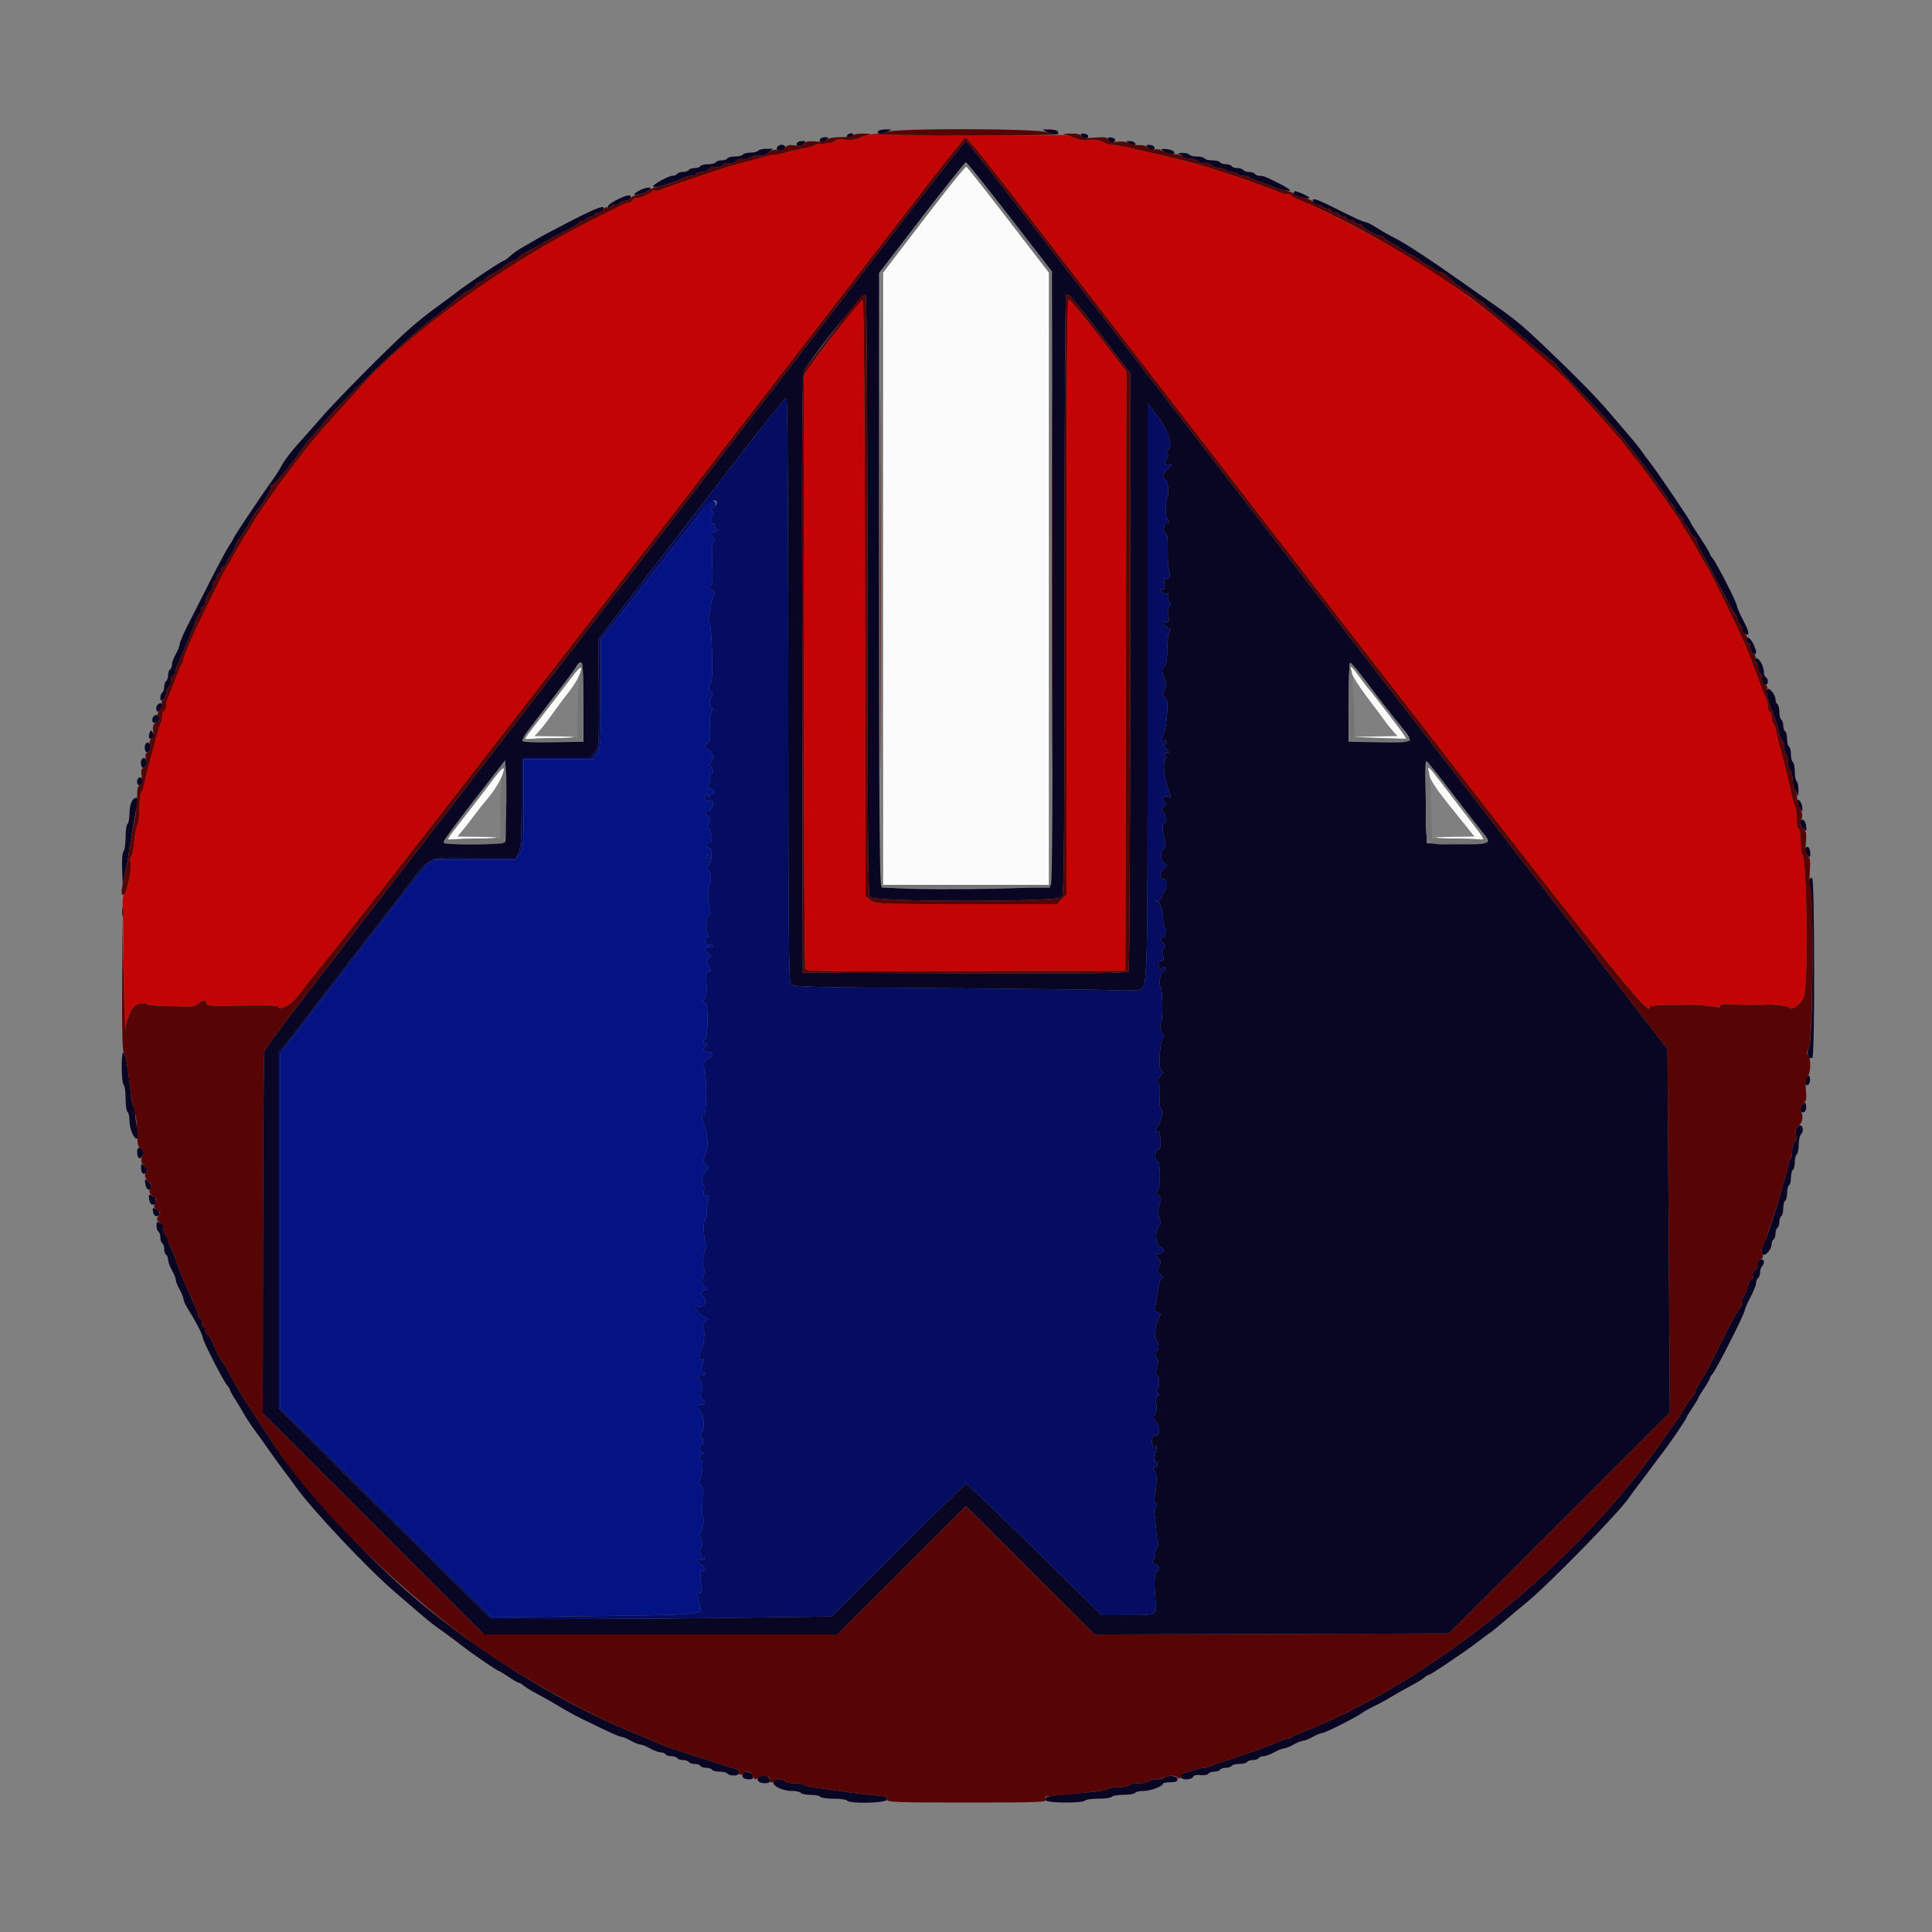 <svg id="svg" version="1.1" xmlns="http://www.w3.org/2000/svg" xmlns:xlink="http://www.w3.org/1999/xlink" width="400" height="400" viewBox="0, 0, 400,400"><rect x="0" y="0" width="400" height="400" fill="#808080" stroke="none"/><g id="svgg"><path id="path0" d="M180.000 27.878 C 179.450 27.970,178.457 28.294,177.793 28.598 C 177.033 28.945,175.946 29.063,174.853 28.916 C 173.670 28.758,173.020 28.845,172.806 29.190 C 172.634 29.468,171.664 29.719,170.649 29.748 C 169.635 29.777,168.804 29.898,168.802 30.017 C 168.801 30.137,167.675 30.459,166.300 30.734 C 164.925 31.008,163.247 31.405,162.572 31.616 C 161.896 31.827,161.009 32.000,160.600 32.000 C 160.191 32.000,159.304 32.168,158.628 32.373 C 157.953 32.578,156.680 32.923,155.800 33.140 C 152.431 33.970,150.451 34.565,146.000 36.086 C 143.470 36.951,140.590 37.924,139.600 38.249 C 138.610 38.574,137.412 39.032,136.938 39.267 C 136.464 39.502,135.892 39.580,135.666 39.441 C 135.440 39.301,135.141 39.373,135.000 39.600 C 134.660 40.151,131.998 41.246,131.599 41.000 C 131.426 40.892,131.181 41.074,131.054 41.402 C 130.928 41.731,130.547 42.000,130.207 42.000 C 129.867 42.000,129.277 42.170,128.895 42.377 C 128.513 42.584,125.950 43.867,123.200 45.228 C 105.179 54.146,84.825 68.725,74.832 79.874 C 74.080 80.713,71.911 83.110,70.013 85.200 C 66.598 88.960,63.750 92.320,62.200 94.417 C 61.760 95.012,60.592 96.557,59.604 97.850 C 58.616 99.142,57.376 100.830,56.849 101.600 C 56.322 102.370,55.105 104.124,54.145 105.498 C 53.185 106.872,52.400 108.078,52.400 108.178 C 52.400 108.278,51.880 109.134,51.244 110.080 C 50.607 111.026,49.403 113.060,48.566 114.600 C 47.729 116.140,46.943 117.490,46.819 117.600 C 46.604 117.790,40.725 129.718,40.017 131.400 C 39.831 131.840,39.302 133.053,38.840 134.096 C 38.378 135.138,38.000 136.227,38.000 136.516 C 38.000 136.804,37.853 137.211,37.672 137.420 C 37.492 137.629,36.851 139.150,36.247 140.800 C 35.643 142.450,34.981 144.113,34.775 144.495 C 34.569 144.877,34.400 145.642,34.400 146.195 C 34.400 146.748,34.220 147.200,34.000 147.200 C 33.780 147.200,33.600 147.652,33.600 148.205 C 33.600 148.758,33.429 149.523,33.220 149.905 C 33.011 150.287,32.574 151.680,32.248 153.000 C 31.923 154.320,31.353 156.480,30.982 157.800 C 30.611 159.120,30.148 161.000,29.951 161.978 C 29.755 162.956,29.461 163.856,29.298 163.978 C 29.019 164.186,28.863 165.742,28.832 168.650 C 28.824 169.337,28.612 170.417,28.360 171.050 C 28.109 171.682,27.854 173.121,27.794 174.247 C 27.734 175.373,27.478 176.681,27.224 177.155 C 26.970 177.629,26.875 178.197,27.011 178.418 C 27.404 179.053,26.440 184.417,25.822 185.035 C 25.421 185.436,25.304 186.359,25.407 188.297 C 25.486 189.784,25.587 196.310,25.630 202.800 C 25.673 209.290,25.779 214.150,25.865 213.600 C 26.225 211.281,27.302 208.443,27.927 208.163 C 28.869 207.741,30.400 207.593,30.400 207.924 C 30.400 208.076,32.065 208.237,34.100 208.282 C 36.135 208.327,38.385 208.385,39.100 208.411 C 39.815 208.436,40.683 208.174,41.029 207.828 C 41.820 207.037,42.800 207.014,42.800 207.787 C 42.800 208.288,43.886 208.350,50.200 208.209 C 54.270 208.119,57.600 208.183,57.600 208.353 C 57.600 209.353,60.178 208.149,61.333 206.609 C 62.030 205.679,64.773 202.236,67.430 198.959 C 75.690 188.767,108.459 146.500,192.196 38.028 C 196.175 32.874,199.628 28.591,199.868 28.511 C 200.109 28.430,203.333 32.288,207.034 37.082 C 333.778 201.316,341.600 211.277,341.600 208.438 C 341.600 208.254,343.265 208.090,345.300 208.076 C 347.335 208.061,349.270 208.041,349.600 208.031 C 351.085 207.987,355.215 208.362,355.555 208.572 C 355.762 208.700,356.007 208.579,356.099 208.302 C 356.212 207.964,356.909 207.844,358.233 207.935 C 359.957 208.054,365.081 208.090,366.200 207.991 C 367.010 207.920,370.029 208.296,370.226 208.493 C 371.166 209.433,373.414 207.568,373.655 205.648 C 374.412 199.626,374.020 177.507,373.146 176.967 C 372.956 176.849,372.800 175.593,372.800 174.176 C 372.800 172.725,372.625 171.600,372.400 171.600 C 372.180 171.600,372.000 170.698,372.000 169.595 C 372.000 168.492,371.836 167.277,371.635 166.895 C 371.435 166.513,371.050 165.120,370.781 163.800 C 370.310 161.495,369.170 156.940,368.327 154.000 C 368.106 153.230,367.832 152.013,367.719 151.296 C 367.605 150.579,367.351 149.894,367.156 149.773 C 366.960 149.652,366.800 149.124,366.800 148.600 C 366.800 148.076,366.620 147.536,366.400 147.400 C 366.180 147.264,366.000 146.711,366.000 146.171 C 366.000 145.631,365.827 144.877,365.615 144.495 C 365.403 144.113,364.574 142.005,363.774 139.810 C 362.974 137.616,361.960 135.006,361.520 134.010 C 361.080 133.015,360.569 131.840,360.383 131.400 C 359.675 129.718,353.796 117.790,353.581 117.600 C 353.457 117.490,352.671 116.140,351.834 114.600 C 350.997 113.060,349.793 111.026,349.156 110.080 C 348.520 109.134,348.000 108.277,348.000 108.176 C 348.000 107.849,340.847 97.725,339.225 95.755 C 338.661 95.071,337.390 93.455,336.400 92.165 C 335.410 90.876,332.620 87.657,330.200 85.014 C 327.780 82.371,325.440 79.805,325.000 79.312 C 320.256 74.002,304.963 61.561,296.640 56.240 C 288.333 50.930,275.676 44.135,268.900 41.346 C 267.965 40.961,267.200 40.490,267.200 40.299 C 267.200 40.109,267.033 40.056,266.830 40.181 C 266.626 40.307,265.951 40.205,265.330 39.955 C 263.457 39.201,262.666 38.903,261.200 38.400 C 260.430 38.136,259.440 37.770,259.000 37.587 C 257.797 37.089,250.028 34.572,248.200 34.089 C 244.340 33.069,240.638 32.148,238.400 31.650 C 237.410 31.430,235.393 30.969,233.918 30.625 C 232.443 30.281,230.823 29.999,230.318 29.998 C 229.813 29.996,228.860 29.713,228.200 29.368 C 227.398 28.949,226.470 28.818,225.400 28.973 C 224.374 29.122,223.411 29.001,222.716 28.635 C 221.739 28.120,220.066 27.822,219.000 27.971 C 217.756 28.146,181.865 27.998,181.684 27.818 C 181.565 27.698,181.362 27.625,181.233 27.654 C 181.105 27.684,180.550 27.785,180.000 27.878 M173.400 68.257 C 170.760 71.694,168.105 75.230,167.500 76.113 L 166.400 77.720 166.406 138.960 C 166.409 172.642,166.556 200.426,166.731 200.702 C 166.984 201.100,173.910 201.183,200.025 201.102 L 233.000 201.000 233.101 138.959 L 233.203 76.918 227.501 69.480 C 224.366 65.389,221.575 62.033,221.300 62.021 C 220.902 62.004,220.800 74.579,220.800 123.618 L 220.800 185.236 219.818 186.218 L 218.836 187.200 200.072 187.200 C 181.702 187.200,181.286 187.183,180.255 186.372 L 179.203 185.544 179.101 123.905 C 179.034 83.255,178.864 62.223,178.600 62.137 C 178.380 62.066,176.040 64.820,173.400 68.257 " stroke="none" fill="#c30404" fill-rule="evenodd"></path><path id="path1" d="M193.975 41.882 C 190.799 46.006,186.985 50.975,185.500 52.925 L 182.800 56.470 182.800 119.835 L 182.800 183.200 200.000 183.200 L 217.200 183.200 217.200 119.839 L 217.200 56.478 208.797 45.539 C 204.176 39.523,200.250 34.551,200.072 34.492 C 199.895 34.432,197.151 37.758,193.975 41.882 M118.502 140.018 C 116.446 142.746,114.186 145.686,110.981 149.801 L 108.487 153.003 113.144 152.887 C 119.680 152.723,120.622 152.531,115.230 152.460 L 110.661 152.400 111.504 151.500 C 111.968 151.005,112.804 149.970,113.362 149.200 C 113.920 148.430,114.833 147.170,115.390 146.400 C 115.948 145.630,117.036 144.190,117.808 143.200 C 119.391 141.170,120.515 138.945,120.294 138.281 C 120.212 138.037,119.406 138.819,118.502 140.018 M279.601 138.500 C 279.602 139.437,281.371 142.233,284.598 146.400 C 285.365 147.390,286.297 148.650,286.669 149.200 C 287.041 149.750,287.797 150.695,288.348 151.300 L 289.350 152.400 284.775 152.477 L 280.200 152.554 285.600 152.777 C 288.570 152.900,291.061 152.969,291.136 152.931 C 291.210 152.893,290.550 151.903,289.668 150.731 C 286.622 146.683,283.460 142.599,283.217 142.400 C 283.083 142.290,282.289 141.255,281.453 140.100 C 279.861 137.902,279.600 137.676,279.601 138.500 M102.502 160.818 C 100.446 163.546,98.186 166.486,94.981 170.601 L 92.487 173.803 97.144 173.687 C 103.668 173.524,104.624 173.331,99.259 173.260 L 94.717 173.200 95.859 171.821 C 96.486 171.063,97.540 169.703,98.200 168.800 C 98.860 167.897,100.136 166.294,101.036 165.238 C 102.824 163.139,104.563 159.888,104.307 159.121 C 104.218 158.855,103.406 159.619,102.502 160.818 M295.809 160.043 C 296.205 161.844,297.234 163.296,304.139 171.797 L 305.279 173.200 300.739 173.260 C 295.385 173.331,296.330 173.524,302.823 173.686 L 307.445 173.801 304.515 170.000 C 302.903 167.910,300.317 164.535,298.768 162.500 C 295.674 158.435,295.408 158.214,295.809 160.043 " stroke="none" fill="#fbfbfb" fill-rule="evenodd"></path><path id="path2" d="M146.935 103.937 C 146.720 104.082,145.575 105.460,144.392 107.000 C 143.209 108.540,142.051 109.998,141.820 110.241 C 141.589 110.483,139.960 112.542,138.200 114.817 C 136.440 117.091,134.277 119.863,133.393 120.976 C 132.509 122.089,130.124 125.108,128.093 127.684 L 124.400 132.368 124.400 143.622 C 124.400 154.359,124.362 154.930,123.573 156.038 L 122.746 157.200 115.573 157.200 L 108.400 157.200 108.400 166.438 C 108.400 175.137,108.352 175.744,107.573 176.838 L 106.746 178.000 98.048 178.000 L 89.350 178.000 88.345 179.100 C 87.792 179.705,85.474 182.630,83.193 185.600 C 80.912 188.570,78.270 191.990,77.323 193.200 C 75.138 195.993,63.338 211.275,60.300 215.248 L 58.000 218.255 58.000 254.854 L 58.000 291.453 69.100 302.410 C 75.205 308.437,85.084 318.203,91.054 324.113 L 101.907 334.860 121.054 334.616 C 144.843 334.314,145.356 334.278,145.015 332.918 C 144.315 330.130,144.270 329.472,144.799 329.799 C 145.217 330.058,145.277 329.628,145.099 327.661 C 144.922 325.708,144.992 325.200,145.438 325.200 C 146.238 325.200,146.133 324.673,145.200 324.000 C 144.271 323.331,144.126 322.609,144.987 322.940 C 145.310 323.064,145.681 322.993,145.811 322.783 C 145.941 322.572,145.869 322.400,145.651 322.400 C 145.028 322.400,144.685 320.820,145.179 320.226 C 145.505 319.832,145.505 319.429,145.178 318.712 C 144.830 317.947,144.873 317.400,145.376 316.197 C 145.769 315.255,145.868 314.565,145.630 314.418 C 145.405 314.279,145.317 312.788,145.421 310.877 C 145.569 308.171,145.491 307.533,144.990 307.341 C 144.599 307.191,144.509 306.944,144.739 306.653 C 145.315 305.929,145.717 302.400,145.225 302.400 C 144.632 302.400,144.692 301.317,145.300 301.033 C 145.700 300.847,145.700 300.753,145.300 300.567 C 144.706 300.289,144.626 299.200,145.200 299.200 C 145.779 299.200,145.693 297.704,145.100 297.464 C 144.746 297.320,144.728 297.165,145.038 296.930 C 145.904 296.278,145.978 293.786,145.168 292.557 C 144.202 291.092,144.207 290.800,145.200 290.800 C 146.160 290.800,146.204 290.547,145.386 289.729 C 144.994 289.337,144.905 288.950,145.139 288.658 C 145.578 288.111,145.262 285.600,144.755 285.600 C 144.560 285.600,144.400 285.420,144.400 285.200 C 144.400 284.980,144.760 284.800,145.200 284.800 C 145.640 284.800,146.000 284.620,146.000 284.400 C 146.000 284.180,145.799 284.000,145.553 284.000 C 145.143 284.000,145.186 283.204,145.683 281.600 C 145.785 281.270,145.793 281.135,145.701 281.300 C 145.609 281.465,145.387 281.600,145.209 281.600 C 144.805 281.600,144.879 279.482,145.294 279.177 C 145.765 278.832,146.013 275.055,145.582 274.789 C 145.370 274.658,145.563 274.162,146.015 273.676 C 146.651 272.993,146.699 272.800,146.231 272.800 C 145.603 272.800,144.000 271.297,144.000 270.707 C 144.000 270.519,144.225 270.394,144.500 270.430 C 145.657 270.580,146.000 270.345,146.000 269.400 C 146.000 268.850,145.820 268.400,145.600 268.400 C 145.380 268.400,145.200 268.130,145.200 267.800 C 145.200 267.470,145.470 267.200,145.800 267.200 C 146.130 267.200,146.400 267.020,146.400 266.800 C 146.400 266.580,146.239 266.400,146.043 266.400 C 145.395 266.400,145.226 265.244,145.683 263.933 C 145.977 263.091,145.994 262.598,145.731 262.510 C 145.306 262.369,145.619 259.341,146.147 258.485 C 146.312 258.218,146.309 257.776,146.140 257.503 C 145.663 256.730,145.520 252.400,145.972 252.400 C 146.190 252.400,146.340 251.905,146.305 251.300 C 146.271 250.695,146.383 249.615,146.553 248.900 C 146.811 247.820,146.748 247.600,146.182 247.600 C 145.638 247.600,145.548 247.358,145.740 246.400 C 145.885 245.674,145.814 245.200,145.558 245.200 C 144.932 245.200,145.577 242.706,146.352 242.130 C 146.942 241.692,146.932 241.599,146.241 241.087 C 145.520 240.553,145.514 240.431,146.118 238.658 C 146.756 236.786,146.640 235.688,145.360 231.500 C 145.224 231.053,145.359 230.800,145.735 230.800 C 146.421 230.800,146.340 221.257,145.650 220.831 C 145.195 220.550,146.528 218.800,147.197 218.800 C 147.456 218.800,147.591 218.575,147.499 218.300 C 147.407 218.025,147.044 217.798,146.694 217.795 C 145.735 217.787,145.345 217.206,146.012 216.778 C 146.528 216.446,146.527 216.351,146.000 216.000 C 145.544 215.696,145.517 215.524,145.888 215.284 C 146.631 214.802,146.740 208.057,146.012 207.607 C 145.566 207.332,145.552 207.140,145.940 206.673 C 146.253 206.295,146.368 205.209,146.260 203.642 C 146.129 201.747,146.216 201.200,146.646 201.200 C 147.288 201.200,147.386 200.562,146.800 200.200 C 146.234 199.850,146.303 198.507,146.900 198.258 C 147.264 198.107,147.209 197.895,146.700 197.481 C 145.737 196.698,145.799 195.854,146.800 196.116 C 147.240 196.231,147.600 196.162,147.600 195.963 C 147.600 195.763,147.240 195.600,146.800 195.600 C 146.267 195.600,146.000 195.333,146.000 194.800 C 146.000 194.360,146.202 194.000,146.449 194.000 C 146.781 194.000,146.781 193.859,146.449 193.459 C 145.920 192.822,146.310 189.097,146.869 189.443 C 147.069 189.566,147.146 189.247,147.041 188.734 C 146.559 186.371,146.418 183.200,146.797 183.200 C 147.018 183.200,147.200 182.570,147.200 181.800 C 147.200 181.030,147.020 180.400,146.800 180.400 C 146.314 180.400,146.263 179.320,146.740 179.133 C 147.380 178.882,147.586 175.600,146.962 175.600 C 146.653 175.600,146.400 175.330,146.400 175.000 C 146.400 174.670,146.666 174.400,146.990 174.400 C 147.647 174.400,147.401 172.015,146.696 171.551 C 146.463 171.398,146.487 170.985,146.758 170.479 C 147.100 169.840,147.064 169.522,146.599 169.056 C 145.852 168.309,145.840 168.000,146.557 168.000 C 147.135 168.000,147.600 167.171,147.600 166.140 C 147.600 165.728,147.355 165.624,146.800 165.800 C 146.126 166.014,146.004 165.877,146.028 164.927 C 146.053 163.937,146.098 163.897,146.400 164.600 C 146.589 165.040,146.756 165.175,146.772 164.900 C 146.787 164.625,147.070 164.400,147.400 164.400 C 148.285 164.400,148.130 163.559,147.200 163.316 C 146.320 163.086,146.161 162.595,146.832 162.180 C 147.073 162.031,147.155 161.473,147.016 160.923 C 146.857 160.286,146.916 160.025,147.184 160.190 C 147.418 160.335,147.600 160.102,147.600 159.657 C 147.600 159.222,147.375 158.784,147.100 158.683 C 146.700 158.537,146.700 158.394,147.100 157.970 C 147.879 157.144,147.709 155.689,146.800 155.400 C 145.878 155.107,145.732 154.078,146.567 153.757 C 146.999 153.592,147.100 152.910,146.989 150.903 C 146.909 149.453,147.026 147.925,147.249 147.508 C 147.537 146.971,147.513 146.577,147.169 146.163 C 146.787 145.702,146.788 145.345,147.173 144.499 C 147.515 143.748,147.533 143.378,147.232 143.277 C 146.701 143.100,146.660 141.734,147.175 141.415 C 147.727 141.074,147.396 129.168,146.825 128.815 C 146.497 128.612,146.485 128.228,146.784 127.441 C 147.013 126.840,147.200 125.907,147.200 125.369 C 147.200 124.830,147.425 124.021,147.700 123.570 C 148.127 122.871,148.083 122.665,147.402 122.160 C 146.783 121.701,146.722 121.496,147.128 121.244 C 147.527 120.998,147.606 119.924,147.461 116.760 C 147.330 113.927,147.418 112.420,147.735 112.035 C 148.091 111.602,148.083 111.430,147.700 111.302 C 146.847 111.015,147.151 110.002,148.100 109.968 C 148.595 109.951,148.775 109.846,148.500 109.735 C 148.225 109.624,148.000 109.278,148.000 108.967 C 148.000 108.655,147.820 108.400,147.600 108.400 C 147.056 108.400,147.091 106.915,147.643 106.574 C 147.952 106.383,147.921 106.192,147.543 105.942 C 147.100 105.651,147.129 105.486,147.700 105.048 C 148.720 104.266,148.002 103.222,146.935 103.937 M146.635 178.298 C 146.205 178.728,145.977 178.126,146.279 177.357 C 146.562 176.636,146.583 176.635,146.724 177.331 C 146.804 177.734,146.765 178.169,146.635 178.298 " stroke="none" fill="#041384" fill-rule="evenodd"></path><path id="path3" d="M181.826 27.158 C 181.445 27.775,182.554 27.886,183.600 27.337 L 184.600 26.812 183.324 26.806 C 182.622 26.803,181.948 26.961,181.826 27.158 M216.974 27.417 C 218.184 28.048,219.442 27.915,219.002 27.203 C 218.865 26.981,218.088 26.801,217.276 26.802 L 215.800 26.805 216.974 27.417 M175.400 28.000 C 175.264 28.220,175.423 28.400,175.753 28.400 C 176.083 28.400,176.464 28.220,176.600 28.000 C 176.736 27.780,176.577 27.600,176.247 27.600 C 175.917 27.600,175.536 27.780,175.400 28.000 M223.852 28.192 C 223.989 28.548,224.358 28.785,224.671 28.720 C 225.594 28.526,225.478 27.811,224.502 27.672 C 223.814 27.575,223.662 27.696,223.852 28.192 M169.817 28.772 C 169.396 29.453,170.396 29.661,171.032 29.026 C 171.599 28.458,171.582 28.400,170.852 28.400 C 170.409 28.400,169.944 28.568,169.817 28.772 M229.452 28.992 C 229.589 29.348,229.958 29.585,230.271 29.520 C 231.194 29.326,231.078 28.611,230.102 28.472 C 229.414 28.375,229.262 28.496,229.452 28.992 M165.017 29.572 C 164.587 30.269,165.674 30.498,166.324 29.847 C 166.921 29.251,166.904 29.200,166.109 29.200 C 165.635 29.200,165.144 29.368,165.017 29.572 M186.945 45.700 C 179.950 54.775,167.013 71.560,158.196 83.000 C 149.379 94.440,136.960 110.550,130.598 118.800 C 124.237 127.050,114.174 140.100,108.237 147.800 C 102.299 155.500,94.807 165.220,91.587 169.400 C 86.298 176.267,80.871 183.301,61.258 208.707 C 57.816 213.166,54.883 217.216,54.740 217.707 C 54.597 218.198,54.462 235.248,54.440 255.596 L 54.400 292.592 77.304 315.496 L 100.208 338.400 136.790 338.400 L 173.372 338.400 186.680 325.114 L 199.988 311.828 213.320 325.120 L 226.651 338.412 263.329 338.306 L 300.006 338.200 322.868 315.328 L 345.730 292.455 345.485 254.831 L 345.240 217.207 337.453 207.103 C 333.171 201.546,324.252 189.980,317.634 181.400 C 311.016 172.820,300.327 158.960,293.881 150.600 C 287.435 142.240,276.956 128.650,270.595 120.400 C 253.164 97.795,228.246 65.460,213.493 46.300 C 206.251 36.895,200.176 29.200,199.994 29.200 C 199.812 29.200,193.940 36.625,186.945 45.700 M233.819 29.765 C 234.244 30.075,234.731 30.243,234.902 30.137 C 235.439 29.805,234.791 29.200,233.900 29.200 C 233.068 29.200,233.066 29.214,233.819 29.765 M161.067 30.267 C 160.569 30.765,160.797 31.200,161.557 31.200 C 161.974 31.200,162.418 30.930,162.545 30.600 C 162.780 29.987,161.610 29.724,161.067 30.267 M237.768 30.626 C 238.112 30.970,238.578 31.137,238.803 30.998 C 239.409 30.624,238.874 30.000,237.948 30.000 C 237.218 30.000,237.201 30.058,237.768 30.626 M157.000 31.200 C 156.864 31.420,156.144 31.600,155.400 31.600 C 154.656 31.600,153.936 31.780,153.800 32.000 C 153.664 32.220,152.944 32.400,152.200 32.400 C 151.456 32.400,150.736 32.580,150.600 32.800 C 150.464 33.020,149.924 33.200,149.400 33.200 C 148.876 33.200,148.336 33.380,148.200 33.600 C 148.064 33.820,147.344 34.000,146.600 34.000 C 145.856 34.000,145.136 34.180,145.000 34.400 C 144.864 34.620,144.324 34.800,143.800 34.800 C 143.276 34.800,142.736 34.980,142.600 35.200 C 142.464 35.420,141.924 35.600,141.400 35.600 C 140.876 35.600,140.336 35.780,140.200 36.000 C 140.064 36.220,139.600 36.400,139.168 36.400 C 138.454 36.400,135.200 38.184,135.200 38.576 C 135.200 39.140,139.314 37.989,141.695 36.759 C 142.077 36.562,142.741 36.400,143.171 36.400 C 143.601 36.400,144.064 36.220,144.200 36.000 C 144.336 35.780,144.865 35.600,145.375 35.600 C 145.885 35.600,146.536 35.318,146.821 34.974 C 147.139 34.591,147.683 34.435,148.225 34.570 C 148.758 34.704,149.308 34.552,149.611 34.187 C 149.910 33.827,150.426 33.681,150.885 33.827 C 151.347 33.974,151.961 33.797,152.414 33.388 C 152.851 32.992,153.454 32.812,153.841 32.961 C 154.211 33.102,154.946 32.935,155.475 32.588 C 156.013 32.235,156.782 32.067,157.220 32.206 C 157.711 32.362,158.397 32.146,159.056 31.628 L 160.108 30.800 158.678 30.800 C 157.891 30.800,157.136 30.980,157.000 31.200 M241.000 31.361 C 241.970 32.105,243.331 32.196,243.103 31.500 C 243.012 31.225,242.322 30.943,241.569 30.873 C 240.265 30.753,240.238 30.776,241.000 31.361 M244.100 31.876 C 244.485 31.976,244.800 32.225,244.800 32.429 C 244.800 32.633,245.408 32.800,246.151 32.800 C 246.894 32.800,247.725 33.068,247.997 33.396 C 248.293 33.753,248.846 33.903,249.375 33.770 C 249.917 33.635,250.461 33.791,250.779 34.174 C 251.064 34.518,251.805 34.800,252.425 34.800 C 253.045 34.800,253.664 34.980,253.800 35.200 C 253.936 35.420,254.476 35.600,255.000 35.600 C 255.524 35.600,256.064 35.780,256.200 36.000 C 256.336 36.220,256.851 36.400,257.344 36.400 C 257.837 36.400,258.411 36.544,258.620 36.719 C 258.829 36.895,259.990 37.372,261.200 37.779 C 262.410 38.186,263.580 38.648,263.800 38.807 C 264.352 39.205,267.470 39.742,267.107 39.376 C 266.738 39.004,265.301 38.170,264.000 37.573 C 263.450 37.320,262.687 36.953,262.305 36.757 C 261.923 36.561,261.259 36.400,260.829 36.400 C 260.399 36.400,259.936 36.220,259.800 36.000 C 259.664 35.780,259.124 35.600,258.600 35.600 C 258.076 35.600,257.536 35.420,257.400 35.200 C 257.264 34.980,256.724 34.800,256.200 34.800 C 255.676 34.800,255.136 34.620,255.000 34.400 C 254.864 34.180,254.324 34.000,253.800 34.000 C 253.276 34.000,252.736 33.820,252.600 33.600 C 252.464 33.380,251.744 33.200,251.000 33.200 C 250.256 33.200,249.536 33.020,249.400 32.800 C 249.264 32.580,248.544 32.400,247.800 32.400 C 247.056 32.400,246.336 32.220,246.200 32.000 C 246.064 31.780,245.378 31.621,244.676 31.646 C 243.974 31.672,243.715 31.775,244.100 31.876 M209.065 44.900 L 217.800 56.200 217.904 119.319 C 217.975 162.613,217.876 182.684,217.590 183.219 C 217.075 184.180,183.428 184.468,182.480 183.520 C 182.111 183.151,182.000 168.448,182.000 119.776 L 182.000 56.512 190.819 45.056 C 195.670 38.755,199.794 33.600,199.984 33.600 C 200.175 33.600,204.261 38.685,209.065 44.900 M132.493 39.380 C 130.965 40.224,130.933 40.507,132.400 40.207 C 134.060 39.866,135.487 38.774,134.186 38.839 C 133.754 38.861,132.992 39.104,132.493 39.380 M267.840 40.159 C 268.019 40.627,270.728 41.308,271.125 40.985 C 271.332 40.817,268.718 39.600,268.151 39.600 C 267.862 39.600,267.722 39.852,267.840 40.159 M127.496 41.477 C 126.338 42.078,125.701 42.640,125.870 42.912 C 126.070 43.236,126.191 43.227,126.307 42.880 C 126.395 42.616,126.902 42.400,127.433 42.400 C 127.965 42.400,128.400 42.220,128.400 42.000 C 128.400 41.780,128.831 41.600,129.357 41.600 C 129.884 41.600,130.418 41.330,130.545 41.000 C 130.878 40.131,129.748 40.308,127.496 41.477 M271.855 41.800 C 271.982 42.130,272.416 42.400,272.819 42.400 C 273.223 42.400,273.664 42.580,273.800 42.800 C 273.936 43.020,274.397 43.200,274.824 43.200 C 275.251 43.200,275.600 43.380,275.600 43.600 C 275.600 43.820,275.960 44.000,276.400 44.000 C 276.840 44.000,277.200 44.180,277.200 44.400 C 277.200 44.620,277.560 44.800,278.000 44.800 C 278.440 44.800,278.800 44.980,278.800 45.200 C 278.800 45.420,279.160 45.600,279.600 45.600 C 280.040 45.600,280.400 45.780,280.400 46.000 C 280.400 46.220,280.760 46.400,281.200 46.400 C 281.640 46.400,282.000 46.562,282.000 46.760 C 282.000 47.198,284.994 48.800,285.812 48.800 C 286.136 48.800,286.400 48.939,286.400 49.109 C 286.400 49.279,287.075 49.769,287.900 50.199 C 288.725 50.628,289.957 51.389,290.638 51.889 C 291.319 52.390,292.022 52.800,292.200 52.800 C 292.378 52.800,293.114 53.250,293.836 53.800 C 294.557 54.350,295.256 54.800,295.390 54.800 C 295.523 54.800,296.163 55.192,296.811 55.672 C 297.460 56.151,298.090 56.443,298.213 56.320 C 298.336 56.198,298.954 56.571,299.587 57.149 C 301.518 58.913,302.911 60.000,303.239 60.000 C 303.410 60.000,304.142 60.540,304.864 61.200 C 305.587 61.860,306.408 62.400,306.689 62.400 C 306.970 62.400,307.200 62.553,307.200 62.740 C 307.200 62.927,308.217 63.872,309.460 64.840 C 310.704 65.808,312.920 67.680,314.385 69.000 C 315.850 70.320,318.245 72.300,319.706 73.400 C 321.168 74.500,322.372 75.562,322.382 75.759 C 322.392 75.956,324.085 77.846,326.145 79.959 C 328.205 82.072,330.797 84.817,331.904 86.059 C 333.012 87.302,334.215 88.652,334.578 89.059 C 336.821 91.578,345.200 102.694,345.200 103.150 C 345.200 103.329,345.560 103.802,346.000 104.200 C 346.440 104.598,346.800 105.153,346.800 105.433 C 346.800 105.713,347.244 106.291,347.786 106.718 C 348.329 107.145,348.644 107.622,348.487 107.780 C 348.330 107.937,348.473 108.276,348.806 108.533 C 349.138 108.790,349.629 109.495,349.896 110.100 C 350.164 110.705,350.567 111.200,350.791 111.200 C 351.016 111.200,351.208 111.515,351.217 111.900 C 351.227 112.285,351.664 113.320,352.189 114.200 C 352.714 115.080,354.264 117.960,355.633 120.600 C 357.002 123.240,358.534 126.055,359.038 126.856 C 359.542 127.657,359.870 128.396,359.768 128.499 C 359.665 128.602,359.844 128.905,360.167 129.172 C 360.489 129.440,360.659 129.902,360.545 130.199 C 360.431 130.496,360.712 130.939,361.169 131.183 C 362.365 131.824,362.260 130.976,360.800 128.200 C 360.140 126.945,359.600 125.691,359.600 125.414 C 359.600 124.771,355.328 116.410,354.569 115.569 C 354.256 115.221,354.000 114.797,354.000 114.625 C 354.000 114.454,353.100 112.968,352.000 111.323 C 350.900 109.679,350.000 108.243,350.000 108.134 C 350.000 107.841,343.414 98.103,341.794 96.000 C 341.031 95.010,340.100 93.750,339.724 93.200 C 339.349 92.650,338.222 91.256,337.221 90.102 C 336.219 88.948,334.320 86.730,333.000 85.172 C 330.466 82.181,325.837 77.490,319.216 71.200 C 315.108 67.299,313.702 66.146,309.200 62.989 C 307.770 61.986,304.710 59.832,302.400 58.202 C 295.682 53.462,290.752 50.240,288.600 49.184 C 287.500 48.644,285.854 47.707,284.942 47.101 C 284.030 46.496,283.027 46.000,282.712 46.000 C 282.398 46.000,280.007 44.920,277.400 43.600 C 272.480 41.109,271.464 40.779,271.855 41.800 M118.199 45.744 C 115.118 47.315,111.878 49.039,110.999 49.575 C 110.119 50.112,108.770 50.895,108.000 51.316 C 107.230 51.737,106.140 52.513,105.578 53.041 C 105.016 53.568,104.418 54.000,104.250 54.000 C 103.875 54.000,96.881 58.691,94.400 60.606 C 93.410 61.371,91.970 62.448,91.200 63.000 C 88.343 65.049,86.339 66.658,83.975 68.800 C 79.939 72.457,69.582 82.932,66.600 86.373 C 65.060 88.150,62.783 90.728,61.540 92.102 C 60.298 93.476,58.899 95.320,58.432 96.200 C 57.964 97.080,57.054 98.520,56.409 99.400 C 54.558 101.924,48.400 111.111,48.400 111.349 C 48.400 111.468,47.966 112.204,47.436 112.985 C 46.906 113.767,45.000 117.330,43.201 120.903 C 41.402 124.476,39.695 127.850,39.407 128.400 C 38.040 131.012,37.200 132.925,37.200 133.426 C 37.200 133.728,36.840 134.617,36.400 135.400 C 35.960 136.183,35.600 137.168,35.600 137.589 C 35.600 138.009,35.420 138.464,35.200 138.600 C 34.980 138.736,34.800 139.276,34.800 139.800 C 34.800 140.324,34.620 140.864,34.400 141.000 C 34.180 141.136,34.000 141.676,34.000 142.200 C 34.000 142.724,33.820 143.264,33.600 143.400 C 33.380 143.536,33.200 144.019,33.200 144.473 C 33.200 145.161,33.300 145.215,33.800 144.800 C 34.130 144.526,34.400 143.951,34.400 143.522 C 34.400 143.094,34.662 142.481,34.983 142.160 C 35.304 141.839,35.475 141.341,35.365 141.053 C 35.254 140.764,35.442 140.297,35.782 140.015 C 36.122 139.733,36.400 139.252,36.400 138.946 C 36.400 138.640,36.562 138.077,36.760 137.695 C 37.257 136.736,39.993 130.090,40.545 128.500 C 40.793 127.785,41.132 127.200,41.298 127.200 C 41.464 127.200,41.600 126.840,41.600 126.400 C 41.600 125.960,41.780 125.600,42.000 125.600 C 42.220 125.600,42.400 125.366,42.400 125.080 C 42.400 124.344,43.341 122.407,43.700 122.403 C 43.865 122.401,44.000 121.950,44.000 121.400 C 44.000 120.850,44.180 120.400,44.400 120.400 C 44.620 120.400,44.800 120.059,44.800 119.643 C 44.800 119.226,45.081 118.778,45.425 118.646 C 45.769 118.514,45.938 118.223,45.800 118.000 C 45.662 117.777,45.831 117.486,46.175 117.354 C 46.519 117.222,46.800 116.950,46.800 116.749 C 46.800 116.547,47.239 115.712,47.776 114.891 C 48.312 114.071,48.807 113.130,48.876 112.800 C 48.944 112.470,49.090 112.110,49.200 112.000 C 49.675 111.525,51.130 109.261,52.027 107.600 C 52.562 106.610,53.118 105.710,53.262 105.600 C 54.091 104.967,56.241 101.306,56.081 100.800 C 55.976 100.470,56.029 100.329,56.199 100.487 C 56.518 100.784,60.362 96.206,62.788 92.640 C 63.551 91.518,64.403 90.457,64.682 90.283 C 64.961 90.109,65.830 89.119,66.614 88.083 C 69.694 84.015,82.676 71.412,88.565 66.774 C 90.305 65.403,92.095 63.993,92.541 63.641 C 92.988 63.288,93.835 62.550,94.424 62.000 C 95.012 61.450,96.137 60.662,96.924 60.250 C 97.710 59.837,98.448 59.252,98.564 58.950 C 98.680 58.647,99.029 58.400,99.338 58.400 C 99.648 58.400,100.129 58.127,100.406 57.793 C 100.683 57.459,101.491 56.910,102.201 56.573 C 102.911 56.236,103.831 55.644,104.246 55.258 C 104.661 54.871,105.585 54.297,106.300 53.980 C 107.015 53.664,107.600 53.298,107.600 53.168 C 107.600 53.037,108.545 52.438,109.700 51.836 C 110.855 51.233,112.520 50.306,113.400 49.775 C 114.280 49.245,116.125 48.259,117.500 47.585 C 118.875 46.911,120.000 46.178,120.000 45.956 C 120.000 45.734,120.165 45.655,120.368 45.780 C 120.570 45.905,121.007 45.736,121.339 45.404 C 121.671 45.072,122.226 44.800,122.571 44.800 C 122.917 44.800,123.200 44.620,123.200 44.400 C 123.200 44.180,123.541 44.000,123.957 44.000 C 124.374 44.000,124.818 43.730,124.945 43.400 C 125.358 42.322,123.951 42.811,118.199 45.744 M179.600 123.147 C 179.600 172.041,179.705 185.189,180.100 185.720 C 180.879 186.770,219.128 186.787,219.895 185.738 C 220.297 185.189,220.400 172.374,220.400 123.147 C 220.400 89.102,220.544 61.158,220.719 61.050 C 221.346 60.663,221.461 60.802,231.923 74.524 L 234.000 77.248 233.994 138.924 C 233.991 172.846,233.844 200.826,233.669 201.102 C 233.416 201.500,226.370 201.583,199.775 201.502 L 166.200 201.400 166.099 139.432 C 166.005 82.179,166.048 77.385,166.664 76.432 C 169.680 71.763,178.706 60.695,179.232 61.020 C 179.453 61.157,179.600 85.931,179.600 123.147 M163.200 142.724 C 163.200 190.359,163.305 203.188,163.700 203.716 C 164.157 204.327,166.822 204.403,194.800 204.598 C 211.630 204.716,227.589 204.900,230.263 205.007 C 232.938 205.115,235.420 205.090,235.778 204.953 C 237.663 204.230,237.600 206.382,237.600 142.960 L 237.600 83.481 239.654 86.194 C 242.133 89.468,243.118 93.200,241.504 93.200 C 241.282 93.200,241.331 93.476,241.614 93.817 C 242.002 94.284,242.014 94.546,241.663 94.897 C 240.856 95.704,241.106 96.518,242.083 96.262 C 242.891 96.051,242.873 96.112,241.883 96.962 C 240.754 97.933,240.465 99.022,241.267 99.289 C 241.794 99.465,242.124 102.282,241.696 102.958 C 241.294 103.592,241.271 107.197,241.667 107.442 C 242.157 107.744,242.072 108.416,241.559 108.300 C 241.316 108.245,241.058 108.695,240.986 109.300 C 240.908 109.954,241.046 110.400,241.327 110.400 C 241.658 110.400,241.788 111.453,241.761 113.900 C 241.740 115.825,241.882 117.835,242.077 118.367 C 242.430 119.330,241.837 120.194,241.125 119.754 C 240.953 119.647,240.922 120.109,241.056 120.780 C 241.250 121.749,241.163 122.000,240.634 122.000 C 240.087 122.000,240.060 122.098,240.482 122.550 C 240.765 122.852,241.251 123.002,241.564 122.882 C 241.921 122.745,242.026 122.834,241.847 123.124 C 241.691 123.377,241.777 123.984,242.039 124.473 C 242.392 125.133,242.397 125.401,242.058 125.514 C 241.758 125.614,241.689 126.215,241.857 127.264 C 242.068 128.587,242.004 128.838,241.482 128.730 C 240.579 128.543,240.554 129.295,241.446 129.785 C 241.861 130.013,242.271 130.241,242.357 130.290 C 242.443 130.340,242.324 130.610,242.092 130.890 C 241.860 131.171,241.670 132.718,241.670 134.330 C 241.670 136.412,241.492 137.457,241.052 137.942 C 240.501 138.551,240.498 138.812,241.023 140.337 C 241.542 141.844,241.542 142.147,241.021 142.891 C 240.496 143.640,240.502 143.786,241.069 144.201 C 241.421 144.458,241.709 145.193,241.710 145.834 C 241.713 148.101,241.241 151.577,240.823 152.357 C 240.254 153.420,240.289 153.617,241.000 153.345 C 241.720 153.068,241.817 153.843,241.100 154.142 C 240.736 154.293,240.791 154.505,241.300 154.919 C 242.022 155.506,242.227 156.036,241.700 155.953 C 240.898 155.826,240.661 156.055,241.200 156.437 C 241.651 156.756,241.676 156.911,241.300 157.064 C 240.679 157.316,241.002 161.090,241.834 163.308 C 242.547 165.208,242.553 165.165,241.600 164.916 C 240.716 164.685,240.446 165.734,241.261 166.237 C 241.578 166.434,241.486 166.694,240.963 167.077 C 240.464 167.441,240.354 167.729,240.640 167.916 C 241.207 168.285,241.727 170.400,241.250 170.400 C 240.579 170.400,240.503 171.384,241.019 173.400 C 241.451 175.089,241.442 175.450,240.965 175.720 C 240.160 176.175,240.251 178.277,241.096 178.750 C 241.739 179.110,241.723 179.199,240.890 179.922 C 239.969 180.721,240.022 182.000,240.976 182.000 C 241.255 182.000,241.467 182.519,241.467 183.200 C 241.467 183.860,241.336 184.400,241.177 184.400 C 241.017 184.400,240.774 184.850,240.636 185.400 C 240.497 185.954,240.076 186.421,239.692 186.446 C 239.080 186.487,239.076 186.513,239.659 186.668 C 240.318 186.843,240.835 188.708,240.833 190.900 C 240.833 191.505,240.974 192.000,241.147 192.000 C 241.320 192.000,241.380 192.558,241.279 193.241 C 241.150 194.120,240.998 194.324,240.755 193.941 C 240.506 193.547,240.411 193.645,240.406 194.300 C 240.403 194.795,240.580 195.200,240.800 195.200 C 241.020 195.200,241.200 195.470,241.200 195.800 C 241.200 196.130,241.008 196.400,240.773 196.400 C 240.516 196.400,240.455 196.758,240.619 197.300 C 241.060 198.753,241.033 198.963,240.400 198.982 C 240.070 198.992,239.818 199.225,239.840 199.500 C 239.947 200.835,240.000 200.898,240.600 200.400 C 241.091 199.992,241.200 200.020,241.200 200.551 C 241.200 200.908,241.028 201.200,240.818 201.200 C 240.274 201.200,239.805 204.030,240.297 204.344 C 240.715 204.610,240.781 211.353,240.369 211.764 C 239.975 212.158,240.465 214.400,240.945 214.406 C 241.249 214.410,241.234 214.517,240.901 214.729 C 240.140 215.212,239.725 221.183,240.422 221.614 C 240.867 221.888,240.826 222.109,240.202 222.798 C 239.607 223.455,239.532 223.800,239.867 224.336 C 240.107 224.719,240.212 225.935,240.104 227.062 C 239.988 228.264,240.080 229.202,240.328 229.355 C 240.869 229.690,240.438 232.419,239.732 233.125 C 239.119 233.738,239.009 234.565,239.588 234.207 C 239.999 233.953,240.300 235.075,240.310 236.900 C 240.313 237.577,240.101 238.000,239.758 238.000 C 239.085 238.000,238.981 240.260,239.644 240.481 C 240.294 240.698,240.322 245.729,239.678 246.506 C 239.240 247.033,239.269 247.199,239.854 247.526 C 240.470 247.871,240.495 248.105,240.070 249.526 C 239.701 250.756,239.697 251.375,240.053 252.156 C 240.418 252.959,240.403 253.314,239.981 253.822 C 238.997 255.008,239.226 257.920,240.325 258.196 C 241.354 258.454,240.885 259.600,239.751 259.600 C 239.021 259.600,239.053 260.004,239.830 260.572 C 240.367 260.965,240.384 261.198,239.945 262.160 C 239.490 263.160,239.520 263.352,240.214 263.860 C 240.826 264.307,240.881 264.503,240.468 264.758 C 240.175 264.939,239.779 266.367,239.578 267.968 C 239.378 269.554,239.124 270.999,239.012 271.180 C 238.900 271.361,239.197 271.610,239.670 271.734 C 240.316 271.903,240.427 272.090,240.112 272.480 C 239.410 273.351,238.791 276.947,239.290 277.256 C 239.835 277.592,240.077 279.600,239.573 279.600 C 239.073 279.600,239.094 281.098,239.596 281.267 C 239.853 281.353,239.838 281.957,239.553 282.986 C 239.234 284.142,239.235 284.612,239.557 284.719 C 240.094 284.898,240.131 286.773,239.615 287.589 C 239.369 287.978,239.405 288.285,239.721 288.489 C 240.084 288.725,240.069 288.884,239.657 289.150 C 239.287 289.389,239.200 289.887,239.382 290.716 C 239.544 291.455,239.450 292.251,239.142 292.744 C 238.718 293.423,238.747 293.678,239.318 294.309 C 240.161 295.241,240.233 297.200,239.424 297.200 C 238.590 297.200,238.286 297.893,238.590 299.102 C 238.803 299.951,238.933 300.045,239.254 299.579 C 239.567 299.124,239.612 299.172,239.463 299.800 C 238.824 302.506,238.789 302.854,239.184 302.610 C 239.422 302.463,239.600 302.715,239.600 303.200 C 239.600 303.666,239.420 303.936,239.200 303.800 C 238.980 303.664,238.800 303.833,238.800 304.176 C 238.800 304.519,238.986 304.800,239.213 304.800 C 239.617 304.800,239.426 308.495,238.936 310.150 C 238.814 310.562,238.947 311.044,239.231 311.219 C 239.637 311.470,239.644 311.665,239.267 312.119 C 239.003 312.438,238.871 312.946,238.974 313.249 C 239.078 313.552,239.242 315.002,239.339 316.470 C 239.436 317.939,239.628 319.321,239.764 319.542 C 239.901 319.764,239.830 320.058,239.607 320.196 C 239.383 320.334,239.200 320.941,239.200 321.544 C 239.200 322.147,239.002 322.838,238.760 323.080 C 238.439 323.401,238.548 323.593,239.160 323.787 C 240.043 324.068,240.306 325.031,239.566 325.278 C 239.003 325.466,238.873 327.507,239.202 331.000 C 239.532 334.510,239.745 334.386,233.351 334.394 L 228.103 334.400 214.253 320.800 C 206.635 313.320,200.248 307.200,200.058 307.200 C 199.868 307.200,193.520 313.380,185.950 320.933 L 172.187 334.667 153.194 334.933 C 142.747 335.079,126.883 335.199,117.941 335.200 L 101.682 335.200 79.641 313.357 L 57.600 291.515 57.600 254.788 L 57.600 218.061 58.548 216.931 C 59.069 216.309,60.464 214.526,61.648 212.970 C 63.644 210.344,70.332 201.665,83.190 185.015 C 89.594 176.721,87.799 177.613,98.090 177.606 L 106.779 177.600 107.390 176.420 C 107.885 175.462,108.000 173.502,108.000 166.020 L 108.000 156.800 115.171 156.800 L 122.342 156.800 123.187 155.725 C 124.005 154.686,124.031 154.286,123.981 143.460 L 123.929 132.270 128.864 125.866 C 131.579 122.344,134.790 118.164,136.000 116.578 C 137.210 114.991,141.107 109.937,144.660 105.346 C 148.212 100.756,151.809 96.100,152.653 95.000 C 158.545 87.316,162.516 82.400,162.831 82.400 C 163.055 82.400,163.200 106.190,163.200 142.724 M361.600 132.600 C 361.600 132.930,361.780 133.200,362.000 133.200 C 362.220 133.200,362.400 133.631,362.400 134.157 C 362.400 134.684,362.670 135.218,363.000 135.345 C 363.778 135.643,363.767 134.858,362.971 133.261 C 362.307 131.931,361.600 131.590,361.600 132.600 M363.353 136.476 C 363.191 136.738,363.270 137.023,363.529 137.110 C 363.788 137.196,364.000 137.691,364.000 138.210 C 364.000 138.728,364.180 139.264,364.400 139.400 C 364.620 139.536,364.800 140.067,364.800 140.581 C 364.800 141.094,365.070 141.618,365.400 141.745 C 366.086 142.008,366.266 140.612,365.600 140.200 C 365.380 140.064,365.200 139.631,365.200 139.238 C 365.200 137.668,363.857 135.661,363.353 136.476 M120.800 145.380 L 120.800 153.561 114.548 153.680 C 110.213 153.763,108.244 153.663,108.126 153.353 C 108.032 153.108,110.321 149.868,113.213 146.153 C 116.105 142.439,118.764 138.905,119.122 138.300 C 120.580 135.835,120.800 136.763,120.800 145.380 M282.830 141.100 C 285.790 145.019,287.409 147.087,290.437 150.815 C 292.825 153.756,292.714 153.819,285.452 153.680 L 279.200 153.561 279.200 145.380 C 279.200 140.881,279.354 137.200,279.543 137.200 C 279.731 137.200,281.211 138.955,282.830 141.100 M365.839 142.737 C 365.580 143.156,365.936 144.704,366.818 147.000 C 368.042 150.186,368.400 151.312,368.400 151.980 C 368.400 152.399,368.687 153.030,369.039 153.382 C 369.391 153.734,369.566 154.311,369.430 154.667 C 369.293 155.022,369.465 155.746,369.812 156.275 C 370.159 156.804,370.342 157.553,370.219 157.939 C 370.097 158.326,370.261 158.993,370.585 159.421 C 370.909 159.849,371.180 160.839,371.187 161.620 C 371.194 162.401,371.363 163.211,371.561 163.420 C 371.760 163.629,372.009 164.160,372.115 164.600 C 372.221 165.040,372.328 164.646,372.354 163.724 C 372.379 162.802,372.220 161.936,372.000 161.800 C 371.780 161.664,371.600 160.764,371.600 159.800 C 371.600 158.836,371.420 157.936,371.200 157.800 C 370.980 157.664,370.800 156.944,370.800 156.200 C 370.800 155.456,370.620 154.736,370.400 154.600 C 370.180 154.464,370.000 153.744,370.000 153.000 C 370.000 152.256,369.820 151.536,369.600 151.400 C 369.380 151.264,369.200 150.724,369.200 150.200 C 369.200 149.676,369.020 149.136,368.800 149.000 C 368.580 148.864,368.400 148.144,368.400 147.400 C 368.400 146.656,368.220 145.936,368.000 145.800 C 367.780 145.664,367.600 145.223,367.600 144.821 C 367.600 143.783,366.209 142.138,365.839 142.737 M32.667 145.867 C 32.060 146.474,32.372 147.722,33.000 147.200 C 33.330 146.926,33.600 146.454,33.600 146.151 C 33.600 145.568,33.113 145.420,32.667 145.867 M31.867 148.267 C 31.179 148.954,31.595 150.031,32.385 149.608 C 32.847 149.361,33.076 148.943,32.942 148.594 C 32.698 147.958,32.297 147.836,31.867 148.267 M30.989 151.687 C 30.613 152.662,30.894 153.240,31.547 152.835 C 31.954 152.582,31.986 152.305,31.673 151.748 C 31.285 151.056,31.234 151.052,30.989 151.687 M30.256 153.878 C 29.703 154.430,29.989 155.979,30.600 155.745 C 30.930 155.618,31.200 155.184,31.200 154.781 C 31.200 153.982,30.664 153.469,30.256 153.878 M29.456 157.078 C 28.903 157.630,29.189 159.179,29.800 158.945 C 30.130 158.818,30.400 158.384,30.400 157.981 C 30.400 157.182,29.864 156.669,29.456 157.078 M104.621 174.289 C 104.392 174.885,92.198 175.044,91.835 174.456 C 91.650 174.157,93.948 171.063,102.600 159.965 L 104.600 157.400 104.709 165.589 C 104.768 170.093,104.729 174.008,104.621 174.289 M300.672 164.254 C 303.492 167.913,306.394 171.631,307.119 172.515 C 308.927 174.717,308.624 174.837,301.569 174.711 L 295.400 174.600 295.200 166.495 C 295.014 158.954,295.045 157.600,295.405 157.600 C 295.481 157.600,297.851 160.594,300.672 164.254 M28.656 161.078 C 28.121 161.612,28.394 162.777,29.000 162.545 C 29.653 162.294,29.808 161.376,29.256 161.034 C 29.066 160.917,28.796 160.937,28.656 161.078 M27.457 165.640 C 27.073 166.188,26.800 167.363,26.800 168.465 C 26.800 169.503,26.620 170.464,26.400 170.600 C 26.180 170.736,26.000 171.971,26.000 173.344 C 26.000 174.717,25.812 176.028,25.582 176.258 C 25.340 176.500,25.214 178.008,25.282 179.838 L 25.400 183.000 25.905 180.800 C 26.183 179.590,26.497 177.880,26.604 177.000 C 26.710 176.120,26.963 174.500,27.167 173.400 C 27.370 172.300,27.695 170.405,27.889 169.190 C 28.083 167.974,28.377 166.761,28.543 166.493 C 29.199 165.431,28.170 164.622,27.457 165.640 M372.013 166.067 C 372.020 166.360,372.303 166.960,372.641 167.400 C 373.235 168.171,373.253 168.157,373.129 167.031 C 373.003 165.888,371.988 165.011,372.013 166.067 M372.676 170.146 C 372.554 170.464,372.818 171.054,373.263 171.457 C 374.058 172.176,374.069 172.169,373.936 171.025 C 373.787 169.753,373.030 169.224,372.676 170.146 M373.758 175.764 C 373.629 176.103,373.810 176.667,374.161 177.018 C 374.746 177.603,374.800 177.573,374.800 176.652 C 374.800 175.473,374.099 174.876,373.758 175.764 M374.534 182.228 C 374.391 182.601,374.482 183.240,374.737 183.648 C 375.535 184.925,375.376 215.124,374.563 216.753 C 373.920 218.044,374.371 219.512,375.245 218.972 C 375.755 218.657,375.707 182.114,375.197 181.798 C 374.976 181.661,374.677 181.855,374.534 182.228 M25.200 220.896 C 25.200 222.797,25.380 224.464,25.600 224.600 C 25.820 224.736,26.000 225.996,26.000 227.400 C 26.000 228.804,26.180 230.064,26.400 230.200 C 26.620 230.336,26.800 231.129,26.800 231.962 C 26.800 233.859,27.911 236.249,28.513 235.647 C 28.808 235.352,28.794 234.758,28.467 233.666 C 28.210 232.809,28.000 231.464,28.000 230.677 C 28.000 229.891,27.842 229.149,27.649 229.030 C 27.455 228.911,27.198 227.775,27.077 226.506 C 26.293 218.276,25.200 215.010,25.200 220.896 M374.065 223.061 C 373.424 223.756,373.795 225.165,374.447 224.513 C 374.678 224.282,374.807 223.730,374.734 223.286 C 374.618 222.589,374.528 222.559,374.065 223.061 M373.122 228.774 C 372.663 229.215,372.561 229.613,372.806 230.009 C 373.290 230.793,374.118 229.986,373.934 228.908 C 373.810 228.181,373.750 228.171,373.122 228.774 M372.280 233.215 C 371.760 233.714,371.636 234.206,371.835 234.995 C 372.017 235.723,371.930 236.196,371.574 236.416 C 371.276 236.600,371.044 237.422,371.049 238.273 C 371.054 239.113,370.901 239.906,370.709 240.036 C 370.516 240.166,370.302 240.706,370.232 241.236 C 370.163 241.766,370.005 242.470,369.883 242.800 C 369.760 243.130,369.267 244.840,368.788 246.600 C 368.309 248.360,367.781 250.160,367.614 250.600 C 367.447 251.040,367.095 252.120,366.831 253.000 C 366.303 254.761,365.298 257.444,364.796 258.436 C 364.618 258.785,364.641 259.325,364.845 259.636 C 365.303 260.332,366.800 258.757,366.800 257.579 C 366.800 257.177,366.980 256.736,367.200 256.600 C 367.420 256.464,367.600 255.924,367.600 255.400 C 367.600 254.876,367.780 254.336,368.000 254.200 C 368.220 254.064,368.400 253.524,368.400 253.000 C 368.400 252.476,368.580 251.936,368.800 251.800 C 369.020 251.664,369.200 250.944,369.200 250.200 C 369.200 249.456,369.380 248.736,369.600 248.600 C 369.820 248.464,370.000 247.744,370.000 247.000 C 370.000 246.256,370.180 245.536,370.400 245.400 C 370.620 245.264,370.800 244.544,370.800 243.800 C 370.800 243.056,370.980 242.336,371.200 242.200 C 371.420 242.064,371.600 241.344,371.600 240.600 C 371.600 239.856,371.780 239.136,372.000 239.000 C 372.220 238.864,372.400 237.989,372.400 237.056 C 372.400 236.123,372.594 235.166,372.831 234.929 C 373.668 234.092,373.126 232.404,372.280 233.215 M28.400 238.576 C 28.400 239.842,29.048 240.231,29.561 239.272 C 29.840 238.751,29.822 238.382,29.501 238.061 C 28.778 237.338,28.400 237.515,28.400 238.576 M29.200 241.780 C 29.200 242.953,29.750 243.383,30.340 242.672 C 30.660 242.287,30.568 241.980,29.986 241.480 C 29.236 240.838,29.200 240.852,29.200 241.780 M30.071 245.049 C 30.213 246.247,30.978 246.756,31.316 245.876 C 31.433 245.569,31.173 245.012,30.736 244.638 C 29.971 243.983,29.947 243.998,30.071 245.049 M30.871 248.270 C 30.948 248.945,31.239 249.400,31.595 249.400 C 32.537 249.400,32.537 248.101,31.595 247.597 C 30.808 247.176,30.751 247.229,30.871 248.270 M31.668 250.869 C 31.741 251.381,32.055 251.800,32.367 251.800 C 33.296 251.800,33.313 250.889,32.392 250.396 C 31.622 249.984,31.549 250.031,31.668 250.869 M32.400 253.762 C 32.400 254.307,32.580 254.864,32.800 255.000 C 33.020 255.136,33.200 255.676,33.200 256.200 C 33.200 256.724,33.380 257.264,33.600 257.400 C 33.820 257.536,34.000 258.076,34.000 258.600 C 34.000 259.124,34.180 259.664,34.400 259.800 C 34.620 259.936,34.800 260.391,34.800 260.811 C 34.800 261.232,35.160 262.217,35.600 263.000 C 36.040 263.783,36.400 264.683,36.400 265.000 C 36.400 265.317,36.760 266.217,37.200 267.000 C 37.640 267.783,38.000 268.692,38.000 269.020 C 38.000 269.348,38.489 270.377,39.088 271.308 C 40.546 273.577,42.000 276.425,42.000 277.013 C 42.000 277.636,46.291 286.010,47.031 286.831 C 47.344 287.179,47.600 287.587,47.600 287.739 C 47.600 287.891,48.089 288.777,48.687 289.708 C 49.285 290.639,50.101 291.996,50.500 292.724 C 50.900 293.452,51.848 294.892,52.607 295.924 C 53.366 296.956,54.803 298.970,55.800 300.400 C 56.797 301.830,58.238 303.810,59.002 304.800 C 59.767 305.790,60.701 307.050,61.077 307.600 C 64.125 312.053,76.314 325.012,81.870 329.707 C 83.371 330.976,85.519 332.822,86.643 333.809 C 87.767 334.796,89.297 336.047,90.043 336.590 C 90.789 337.133,92.030 338.033,92.800 338.590 C 93.570 339.148,95.010 340.230,96.000 340.996 C 98.115 342.632,103.068 346.000,103.359 346.000 C 103.469 346.000,104.360 346.540,105.338 347.200 C 106.316 347.860,107.256 348.400,107.427 348.400 C 107.597 348.400,108.021 348.654,108.369 348.965 C 108.716 349.276,109.990 350.053,111.200 350.692 C 112.410 351.332,114.117 352.293,114.994 352.827 C 116.902 353.992,119.425 355.385,120.800 356.033 C 121.350 356.292,123.240 357.203,125.000 358.056 C 126.760 358.909,128.420 359.605,128.688 359.603 C 128.956 359.601,129.817 359.960,130.600 360.400 C 131.383 360.840,132.283 361.200,132.600 361.200 C 132.917 361.200,133.817 361.560,134.600 362.000 C 135.383 362.440,136.368 362.800,136.789 362.800 C 137.209 362.800,137.664 362.980,137.800 363.200 C 137.936 363.420,138.476 363.600,139.000 363.600 C 139.524 363.600,140.064 363.780,140.200 364.000 C 140.336 364.220,140.876 364.400,141.400 364.400 C 141.924 364.400,142.464 364.580,142.600 364.800 C 142.736 365.020,143.276 365.200,143.800 365.200 C 144.324 365.200,144.864 365.380,145.000 365.600 C 145.136 365.820,145.676 366.000,146.200 366.000 C 146.724 366.000,147.264 366.180,147.400 366.400 C 147.536 366.620,148.256 366.800,149.000 366.800 C 149.744 366.800,150.464 366.980,150.600 367.200 C 150.736 367.420,151.347 367.600,151.957 367.600 C 153.395 367.600,153.454 366.472,152.033 366.140 C 150.789 365.850,138.133 361.712,137.000 361.225 C 134.152 360.002,133.064 359.544,130.238 358.378 C 115.276 352.206,96.915 340.629,84.018 329.235 C 73.543 319.980,60.474 305.366,55.792 297.671 C 55.567 297.302,54.127 295.106,52.592 292.790 C 51.056 290.475,49.413 287.865,48.940 286.990 C 46.949 283.309,46.293 282.168,45.842 281.600 C 45.580 281.270,45.172 280.550,44.936 280.000 C 43.845 277.457,43.359 276.568,42.839 276.161 C 42.530 275.919,42.394 275.533,42.537 275.303 C 42.679 275.072,42.529 274.782,42.204 274.657 C 41.870 274.529,41.716 274.164,41.848 273.819 C 41.985 273.462,41.817 273.105,41.444 272.961 C 41.092 272.827,40.889 272.580,40.992 272.412 C 41.096 272.245,40.848 271.409,40.443 270.554 C 39.452 268.466,38.232 265.647,37.173 263.000 C 36.997 262.560,36.622 261.480,36.340 260.600 C 36.058 259.720,35.596 258.645,35.313 258.211 C 35.031 257.777,34.800 257.124,34.800 256.760 C 34.800 256.396,34.549 255.889,34.241 255.634 C 33.934 255.379,33.771 254.833,33.879 254.420 C 34.006 253.932,33.781 253.511,33.238 253.220 C 32.492 252.821,32.400 252.881,32.400 253.762 M364.317 260.834 C 363.926 261.056,363.733 261.482,363.867 261.830 C 363.998 262.172,363.787 262.668,363.385 262.961 C 362.973 263.263,362.771 263.749,362.910 264.109 C 363.046 264.465,362.902 264.829,362.575 264.954 C 362.259 265.076,362.000 265.453,362.000 265.793 C 362.000 266.133,361.820 266.768,361.600 267.205 C 361.380 267.642,361.014 268.367,360.786 268.816 C 360.559 269.265,360.467 269.785,360.582 269.971 C 360.697 270.157,360.539 270.519,360.230 270.775 C 359.921 271.032,358.181 274.247,356.363 277.921 C 354.546 281.594,352.947 284.690,352.811 284.800 C 352.339 285.182,350.769 288.102,350.942 288.275 C 351.038 288.371,350.701 288.897,350.195 289.444 C 349.688 289.990,348.977 291.014,348.615 291.719 C 348.254 292.424,347.422 293.720,346.767 294.600 C 346.111 295.480,345.273 296.650,344.904 297.200 C 327.699 322.807,295.824 348.743,269.200 358.799 C 268.430 359.090,267.629 359.479,267.420 359.664 C 267.211 359.849,266.804 360.000,266.516 360.000 C 266.227 360.000,265.228 360.347,264.296 360.770 C 262.571 361.554,257.025 363.531,253.400 364.654 C 252.300 364.995,251.087 365.437,250.705 365.637 C 250.323 365.837,249.657 366.000,249.224 366.000 C 248.792 366.000,248.024 366.168,247.519 366.372 C 247.013 366.577,246.105 366.851,245.500 366.980 C 243.967 367.308,244.054 368.400,245.613 368.400 C 246.279 368.400,246.915 368.167,247.024 367.882 C 247.150 367.552,247.712 367.420,248.564 367.520 C 249.302 367.606,250.027 367.479,250.176 367.238 C 250.325 366.997,250.876 366.800,251.400 366.800 C 251.924 366.800,252.464 366.620,252.600 366.400 C 252.736 366.180,253.276 366.000,253.800 366.000 C 254.324 366.000,254.864 365.820,255.000 365.600 C 255.136 365.380,255.856 365.200,256.600 365.200 C 257.344 365.200,258.064 365.020,258.200 364.800 C 258.336 364.580,258.876 364.400,259.400 364.400 C 259.924 364.400,260.464 364.220,260.600 364.000 C 260.736 363.780,261.191 363.600,261.611 363.600 C 262.032 363.600,263.017 363.240,263.800 362.800 C 264.583 362.360,265.483 362.000,265.800 362.000 C 266.117 362.000,267.017 361.640,267.800 361.200 C 268.583 360.760,269.483 360.400,269.800 360.400 C 270.117 360.400,271.017 360.040,271.800 359.600 C 272.583 359.160,273.468 358.800,273.766 358.800 C 274.356 358.800,281.025 355.434,282.000 354.644 C 282.330 354.377,283.500 353.723,284.600 353.191 C 285.700 352.660,287.320 351.776,288.200 351.229 C 289.080 350.681,290.790 349.714,292.000 349.081 C 293.210 348.448,294.484 347.676,294.831 347.365 C 295.179 347.054,295.597 346.800,295.760 346.800 C 296.126 346.800,303.141 342.091,305.600 340.195 C 306.590 339.432,307.850 338.500,308.400 338.124 C 308.950 337.749,310.340 336.622,311.490 335.621 C 312.639 334.619,314.684 332.900,316.034 331.800 C 320.637 328.048,335.268 313.086,337.276 310.076 C 337.671 309.484,338.624 308.190,339.395 307.200 C 340.166 306.210,341.248 304.770,341.800 304.000 C 342.352 303.230,343.430 301.790,344.196 300.800 C 345.832 298.685,349.200 293.732,349.200 293.441 C 349.200 293.331,349.740 292.440,350.400 291.462 C 351.060 290.484,351.600 289.584,351.600 289.462 C 351.600 289.340,352.140 288.440,352.800 287.462 C 353.460 286.484,354.000 285.544,354.000 285.373 C 354.000 285.203,354.262 284.774,354.581 284.421 C 355.332 283.591,361.200 272.025,361.200 271.375 C 361.200 271.104,361.740 269.855,362.400 268.600 C 363.060 267.345,363.600 265.988,363.600 265.583 C 363.600 265.178,363.780 264.736,364.000 264.600 C 364.220 264.464,364.400 263.949,364.400 263.456 C 364.400 262.963,364.597 262.363,364.838 262.122 C 365.550 261.410,365.131 260.373,364.317 260.834 M153.814 367.177 C 153.400 367.848,153.959 368.400,155.053 368.400 C 155.795 368.400,156.024 368.216,155.925 367.700 C 155.775 366.913,154.216 366.527,153.814 367.177 M157.000 368.000 C 156.579 368.681,157.194 369.200,158.424 369.200 C 159.578 369.200,159.870 368.545,159.000 367.906 C 158.422 367.481,157.288 367.534,157.000 368.000 M241.200 367.990 C 240.870 368.209,240.026 368.391,239.324 368.394 C 238.622 368.397,237.936 368.580,237.800 368.800 C 237.664 369.020,236.764 369.200,235.800 369.200 C 234.836 369.200,233.936 369.380,233.800 369.600 C 233.664 369.820,232.699 370.000,231.656 370.000 C 230.613 370.000,229.589 370.165,229.380 370.366 C 229.171 370.568,227.920 370.832,226.600 370.954 C 225.280 371.076,222.542 371.324,220.516 371.506 C 216.726 371.845,216.129 372.037,216.584 372.773 C 216.922 373.320,224.263 373.345,224.600 372.800 C 224.736 372.580,225.996 372.400,227.400 372.400 C 228.804 372.400,230.064 372.220,230.200 372.000 C 230.336 371.780,231.416 371.600,232.600 371.600 C 233.784 371.600,234.864 371.420,235.000 371.200 C 235.136 370.980,235.929 370.800,236.762 370.800 C 238.226 370.800,240.800 369.825,240.800 369.271 C 240.800 369.122,241.475 369.000,242.300 369.000 C 243.367 369.000,243.800 368.827,243.800 368.400 C 243.800 367.688,242.068 367.415,241.200 367.990 M160.267 368.667 C 159.434 369.500,161.732 370.800,164.038 370.800 C 164.871 370.800,165.664 370.980,165.800 371.200 C 165.936 371.420,166.836 371.600,167.800 371.600 C 168.764 371.600,169.664 371.780,169.800 372.000 C 169.936 372.220,171.196 372.400,172.600 372.400 C 174.004 372.400,175.264 372.580,175.400 372.800 C 175.833 373.501,183.600 373.312,183.600 372.600 C 183.600 371.871,184.044 371.997,180.000 371.576 C 178.130 371.381,175.340 371.031,173.800 370.797 C 172.260 370.563,170.100 370.272,169.000 370.149 C 167.900 370.027,166.829 369.763,166.620 369.563 C 166.411 369.363,165.477 369.200,164.544 369.200 C 163.611 369.200,162.736 369.020,162.600 368.800 C 162.322 368.351,160.677 368.257,160.267 368.667 " stroke="none" fill="#090624" fill-rule="evenodd"></path><path id="path4" d="M183.590 27.332 C 183.034 27.622,182.314 27.777,181.990 27.675 C 181.665 27.574,181.513 27.613,181.651 27.763 C 181.965 28.104,218.786 28.147,219.127 27.807 C 219.264 27.670,219.099 27.664,218.762 27.793 C 218.424 27.923,217.619 27.754,216.974 27.417 C 215.354 26.573,185.192 26.496,183.590 27.332 M176.600 28.000 C 176.464 28.220,175.291 28.400,173.992 28.400 C 172.541 28.400,171.440 28.605,171.133 28.933 C 170.804 29.286,170.013 29.407,168.802 29.291 C 167.477 29.163,166.828 29.284,166.460 29.728 C 166.097 30.165,165.538 30.275,164.515 30.109 C 163.418 29.931,162.958 30.043,162.560 30.586 C 162.200 31.080,161.744 31.222,161.069 31.053 C 160.410 30.888,159.759 31.075,159.050 31.632 C 158.396 32.147,157.710 32.362,157.220 32.206 C 156.782 32.067,156.013 32.235,155.475 32.588 C 154.946 32.935,154.211 33.102,153.841 32.961 C 153.454 32.812,152.851 32.992,152.414 33.388 C 151.961 33.797,151.347 33.974,150.885 33.827 C 150.426 33.681,149.910 33.827,149.611 34.187 C 149.308 34.552,148.758 34.704,148.225 34.570 C 147.683 34.435,147.139 34.591,146.821 34.974 C 146.536 35.318,145.885 35.600,145.375 35.600 C 144.865 35.600,144.336 35.780,144.200 36.000 C 144.064 36.220,143.601 36.400,143.171 36.400 C 142.741 36.400,142.077 36.562,141.695 36.759 C 140.026 37.621,137.698 38.434,136.458 38.587 C 135.720 38.678,134.820 39.018,134.458 39.342 C 134.096 39.667,133.111 40.060,132.268 40.217 C 131.426 40.373,130.641 40.748,130.525 41.051 C 130.409 41.353,129.884 41.600,129.357 41.600 C 128.831 41.600,128.400 41.780,128.400 42.000 C 128.400 42.220,127.950 42.400,127.400 42.400 C 126.850 42.400,126.400 42.574,126.400 42.787 C 126.400 43.001,126.132 43.072,125.803 42.946 C 125.463 42.815,125.101 42.992,124.961 43.358 C 124.825 43.711,124.374 44.000,123.957 44.000 C 123.541 44.000,123.200 44.180,123.200 44.400 C 123.200 44.620,122.917 44.800,122.571 44.800 C 122.226 44.800,121.671 45.072,121.339 45.404 C 121.007 45.736,120.570 45.905,120.368 45.780 C 120.165 45.655,120.000 45.734,120.000 45.956 C 120.000 46.178,118.875 46.911,117.500 47.585 C 116.125 48.259,114.280 49.245,113.400 49.775 C 112.520 50.306,110.855 51.233,109.700 51.836 C 108.545 52.438,107.600 53.037,107.600 53.168 C 107.600 53.298,107.015 53.664,106.300 53.980 C 105.585 54.297,104.661 54.871,104.246 55.258 C 103.831 55.644,102.911 56.236,102.201 56.573 C 101.491 56.910,100.683 57.459,100.406 57.793 C 100.129 58.127,99.648 58.400,99.338 58.400 C 99.029 58.400,98.680 58.647,98.564 58.950 C 98.448 59.252,97.710 59.837,96.924 60.250 C 96.137 60.662,95.012 61.450,94.424 62.000 C 93.835 62.550,92.988 63.288,92.541 63.641 C 92.095 63.993,90.305 65.403,88.565 66.774 C 82.676 71.412,69.694 84.015,66.614 88.083 C 65.830 89.119,64.961 90.109,64.682 90.283 C 64.403 90.457,63.551 91.518,62.788 92.640 C 60.362 96.206,56.518 100.784,56.199 100.487 C 56.029 100.329,55.976 100.470,56.081 100.800 C 56.241 101.306,54.091 104.967,53.262 105.600 C 53.118 105.710,52.562 106.610,52.027 107.600 C 51.130 109.261,49.675 111.525,49.200 112.000 C 49.090 112.110,48.944 112.470,48.876 112.800 C 48.807 113.130,48.312 114.071,47.776 114.891 C 47.239 115.712,46.800 116.547,46.800 116.749 C 46.800 116.950,46.519 117.222,46.175 117.354 C 45.831 117.486,45.662 117.777,45.800 118.000 C 45.938 118.223,45.769 118.514,45.425 118.646 C 45.081 118.778,44.800 119.226,44.800 119.643 C 44.800 120.059,44.620 120.400,44.400 120.400 C 44.180 120.400,44.000 120.850,44.000 121.400 C 44.000 121.950,43.865 122.401,43.700 122.403 C 43.341 122.407,42.400 124.344,42.400 125.080 C 42.400 125.366,42.220 125.600,42.000 125.600 C 41.780 125.600,41.600 125.960,41.600 126.400 C 41.600 126.840,41.464 127.200,41.298 127.200 C 41.132 127.200,40.793 127.785,40.545 128.500 C 39.993 130.090,37.257 136.736,36.760 137.695 C 36.562 138.077,36.400 138.640,36.400 138.946 C 36.400 139.252,36.122 139.733,35.782 140.015 C 35.442 140.297,35.254 140.764,35.365 141.053 C 35.475 141.341,35.304 141.839,34.983 142.160 C 34.662 142.481,34.400 143.094,34.400 143.522 C 34.400 143.951,34.149 144.511,33.841 144.766 C 33.534 145.021,33.367 145.550,33.469 145.943 C 33.572 146.335,33.377 146.887,33.036 147.170 C 32.579 147.550,32.520 147.878,32.813 148.425 C 33.127 149.011,33.032 149.262,32.359 149.622 C 31.671 149.990,31.549 150.332,31.724 151.408 C 31.875 152.337,31.770 152.803,31.377 152.954 C 30.991 153.102,30.887 153.534,31.045 154.327 C 31.216 155.179,31.103 155.551,30.619 155.737 C 30.112 155.932,30.020 156.299,30.215 157.339 C 30.413 158.395,30.320 158.745,29.784 158.951 C 29.236 159.161,29.149 159.523,29.348 160.765 C 29.538 161.956,29.452 162.371,28.978 162.553 C 28.530 162.725,28.371 163.318,28.401 164.695 C 28.424 165.743,28.239 167.680,27.990 169.000 C 26.983 174.329,26.788 175.475,26.591 177.200 C 26.478 178.190,26.118 180.050,25.793 181.332 C 24.988 184.498,24.988 185.870,25.790 185.067 C 26.432 184.425,27.415 179.071,27.011 178.418 C 26.875 178.197,26.970 177.629,27.224 177.155 C 27.478 176.681,27.734 175.373,27.794 174.247 C 27.854 173.121,28.109 171.682,28.360 171.050 C 28.612 170.417,28.824 169.337,28.832 168.650 C 28.863 165.742,29.019 164.186,29.298 163.978 C 29.461 163.856,29.755 162.956,29.951 161.978 C 30.148 161.000,30.611 159.120,30.982 157.800 C 31.353 156.480,31.923 154.320,32.248 153.000 C 32.574 151.680,33.011 150.287,33.220 149.905 C 33.429 149.523,33.600 148.758,33.600 148.205 C 33.600 147.652,33.780 147.200,34.000 147.200 C 34.220 147.200,34.400 146.748,34.400 146.195 C 34.400 145.642,34.569 144.877,34.775 144.495 C 34.981 144.113,35.643 142.450,36.247 140.800 C 36.851 139.150,37.492 137.629,37.672 137.420 C 37.853 137.211,38.000 136.804,38.000 136.516 C 38.000 136.227,38.378 135.138,38.840 134.096 C 39.302 133.053,39.831 131.840,40.017 131.400 C 40.725 129.718,46.604 117.790,46.819 117.600 C 46.943 117.490,47.729 116.140,48.566 114.600 C 49.403 113.060,50.607 111.026,51.244 110.080 C 51.880 109.134,52.400 108.278,52.400 108.178 C 52.400 108.078,53.185 106.872,54.145 105.498 C 55.105 104.124,56.322 102.370,56.849 101.600 C 57.376 100.830,58.616 99.142,59.604 97.850 C 60.592 96.557,61.760 95.012,62.200 94.417 C 63.750 92.320,66.598 88.960,70.013 85.200 C 71.911 83.110,74.080 80.713,74.832 79.874 C 84.825 68.725,105.179 54.146,123.200 45.228 C 125.950 43.867,128.513 42.584,128.895 42.377 C 129.277 42.170,129.867 42.000,130.207 42.000 C 130.547 42.000,130.928 41.731,131.054 41.402 C 131.181 41.074,131.426 40.892,131.599 41.000 C 131.998 41.246,134.660 40.151,135.000 39.600 C 135.141 39.373,135.440 39.301,135.666 39.441 C 135.892 39.580,136.464 39.502,136.938 39.267 C 137.412 39.032,138.610 38.574,139.600 38.249 C 140.590 37.924,143.470 36.951,146.000 36.086 C 150.388 34.586,151.476 34.260,155.600 33.206 C 156.590 32.953,157.953 32.578,158.628 32.373 C 159.304 32.168,160.191 32.000,160.600 32.000 C 161.009 32.000,161.896 31.827,162.572 31.616 C 163.247 31.405,164.925 31.008,166.300 30.734 C 167.675 30.459,168.801 30.137,168.802 30.017 C 168.804 29.898,169.635 29.777,170.649 29.748 C 171.664 29.719,172.634 29.468,172.806 29.190 C 173.020 28.845,173.670 28.758,174.853 28.916 C 175.946 29.063,177.033 28.945,177.793 28.598 C 178.457 28.294,179.450 27.970,180.000 27.878 C 180.550 27.785,180.066 27.684,178.924 27.654 C 177.782 27.625,176.736 27.780,176.600 28.000 M220.400 27.878 C 220.950 27.970,221.975 28.310,222.678 28.631 C 223.487 29.002,224.514 29.128,225.478 28.976 C 226.494 28.816,227.399 28.945,228.200 29.366 C 228.860 29.712,229.813 29.996,230.318 29.998 C 230.823 29.999,232.443 30.281,233.918 30.625 C 235.393 30.969,237.410 31.430,238.400 31.650 C 241.222 32.278,245.124 33.242,248.000 34.023 C 250.063 34.583,257.805 37.092,259.000 37.587 C 259.440 37.770,260.430 38.136,261.200 38.400 C 262.666 38.903,263.457 39.201,265.330 39.955 C 265.951 40.205,266.626 40.307,266.830 40.181 C 267.033 40.056,267.200 40.109,267.200 40.299 C 267.200 40.490,267.965 40.961,268.900 41.346 C 279.133 45.557,294.878 54.564,304.600 61.768 C 310.537 66.167,322.274 76.261,325.000 79.312 C 325.440 79.805,327.780 82.371,330.200 85.014 C 332.620 87.657,335.410 90.876,336.400 92.165 C 337.390 93.455,338.661 95.071,339.225 95.755 C 340.847 97.725,348.000 107.849,348.000 108.176 C 348.000 108.277,348.520 109.134,349.156 110.080 C 349.793 111.026,350.997 113.060,351.834 114.600 C 352.671 116.140,353.457 117.490,353.581 117.600 C 353.796 117.790,359.675 129.718,360.383 131.400 C 360.569 131.840,361.080 133.015,361.520 134.010 C 361.960 135.006,362.974 137.616,363.774 139.810 C 364.574 142.005,365.403 144.113,365.615 144.495 C 365.827 144.877,366.000 145.631,366.000 146.171 C 366.000 146.711,366.180 147.264,366.400 147.400 C 366.620 147.536,366.800 148.076,366.800 148.600 C 366.800 149.124,366.960 149.652,367.156 149.773 C 367.351 149.894,367.605 150.579,367.719 151.296 C 367.832 152.013,368.106 153.230,368.327 154.000 C 369.170 156.940,370.310 161.495,370.781 163.800 C 371.050 165.120,371.435 166.513,371.635 166.895 C 371.836 167.277,372.000 168.492,372.000 169.595 C 372.000 170.698,372.180 171.600,372.400 171.600 C 372.625 171.600,372.800 172.725,372.800 174.176 C 372.800 175.593,372.956 176.849,373.146 176.967 C 374.020 177.507,374.412 199.626,373.655 205.648 C 373.414 207.568,371.166 209.433,370.226 208.493 C 370.029 208.296,367.010 207.920,366.200 207.991 C 365.081 208.090,359.957 208.054,358.233 207.935 C 356.909 207.844,356.212 207.964,356.099 208.302 C 356.007 208.579,355.762 208.700,355.555 208.572 C 355.215 208.362,351.085 207.987,349.600 208.031 C 349.270 208.041,347.335 208.061,345.300 208.076 C 343.265 208.090,341.600 208.254,341.600 208.438 C 341.600 211.277,333.778 201.316,207.034 37.082 C 203.333 32.288,200.109 28.430,199.868 28.511 C 199.628 28.591,196.175 32.874,192.196 38.028 C 108.459 146.500,75.690 188.767,67.430 198.959 C 64.773 202.236,62.030 205.679,61.333 206.609 C 60.178 208.149,57.600 209.353,57.600 208.353 C 57.600 208.183,54.270 208.119,50.200 208.209 C 43.886 208.350,42.800 208.288,42.800 207.787 C 42.800 207.014,41.820 207.037,41.029 207.828 C 40.683 208.174,39.815 208.436,39.100 208.411 C 38.385 208.385,36.135 208.327,34.100 208.282 C 32.065 208.237,30.400 208.076,30.400 207.924 C 30.400 207.540,28.741 207.730,27.932 208.207 C 27.190 208.643,26.065 211.541,25.915 213.400 C 25.862 214.060,25.720 209.200,25.600 202.600 L 25.382 190.600 25.291 204.020 C 25.233 212.581,25.345 217.585,25.601 217.841 C 25.980 218.220,26.591 221.749,27.050 226.200 C 27.163 227.300,27.410 228.560,27.599 229.000 C 28.067 230.092,28.505 233.423,28.462 235.572 C 28.436 236.907,28.622 237.480,29.215 237.896 C 29.829 238.325,29.914 238.613,29.601 239.197 C 29.024 240.276,29.096 240.672,30.030 241.542 C 30.561 242.037,30.705 242.411,30.430 242.581 C 29.764 242.993,29.921 243.940,30.777 244.673 C 31.396 245.203,31.467 245.500,31.130 246.132 C 30.782 246.782,30.876 247.055,31.653 247.645 C 32.458 248.257,32.528 248.482,32.119 249.146 C 31.712 249.808,31.772 250.017,32.514 250.509 C 33.290 251.025,33.324 251.169,32.814 251.783 C 32.304 252.398,32.345 252.555,33.182 253.187 C 33.762 253.624,34.033 254.137,33.886 254.520 C 33.755 254.862,33.907 255.357,34.224 255.620 C 34.541 255.883,34.800 256.396,34.800 256.760 C 34.800 257.124,35.031 257.777,35.313 258.211 C 35.596 258.645,36.058 259.720,36.340 260.600 C 36.622 261.480,37.021 262.605,37.226 263.100 C 37.432 263.595,37.762 264.405,37.959 264.900 C 38.543 266.362,39.652 268.888,40.443 270.554 C 40.848 271.409,41.096 272.245,40.992 272.412 C 40.889 272.580,41.092 272.827,41.444 272.961 C 41.817 273.105,41.985 273.462,41.848 273.819 C 41.716 274.164,41.870 274.529,42.204 274.657 C 42.529 274.782,42.679 275.072,42.537 275.303 C 42.394 275.533,42.530 275.919,42.839 276.161 C 43.363 276.571,43.660 277.114,44.883 279.900 C 45.148 280.505,45.580 281.270,45.842 281.600 C 46.293 282.168,46.949 283.309,48.940 286.990 C 49.413 287.865,51.056 290.475,52.592 292.790 C 54.127 295.106,55.567 297.302,55.792 297.671 C 64.082 311.296,84.192 331.061,101.600 342.695 C 110.767 348.821,122.052 355.001,130.238 358.378 C 133.064 359.544,134.152 360.002,137.000 361.225 C 138.168 361.727,150.805 365.853,152.116 366.161 C 152.730 366.305,153.132 366.586,153.010 366.784 C 152.887 366.982,152.957 367.250,153.166 367.379 C 153.374 367.508,153.658 367.430,153.796 367.207 C 154.239 366.489,155.664 366.758,155.884 367.600 C 156.121 368.508,156.440 368.600,157.091 367.949 C 157.610 367.430,159.751 367.832,159.410 368.384 C 159.287 368.582,159.357 368.850,159.566 368.979 C 159.774 369.108,160.058 369.030,160.196 368.807 C 160.520 368.283,162.277 368.278,162.600 368.800 C 162.736 369.020,163.611 369.200,164.544 369.200 C 165.477 369.200,166.411 369.363,166.620 369.563 C 166.829 369.763,167.900 370.027,169.000 370.149 C 170.100 370.272,172.260 370.563,173.800 370.797 C 175.340 371.031,178.130 371.381,180.000 371.576 C 184.044 371.997,183.600 371.871,183.600 372.600 C 183.600 373.124,185.710 373.200,200.187 373.200 C 214.768 373.200,216.747 373.127,216.545 372.600 C 216.418 372.270,216.379 371.983,216.457 371.962 C 216.617 371.920,222.904 371.295,226.600 370.954 C 227.920 370.832,229.171 370.568,229.380 370.366 C 229.589 370.165,230.613 370.000,231.656 370.000 C 232.699 370.000,233.664 369.820,233.800 369.600 C 233.936 369.380,234.836 369.200,235.800 369.200 C 236.764 369.200,237.664 369.020,237.800 368.800 C 237.936 368.580,238.519 368.400,239.095 368.400 C 239.672 368.400,240.748 368.181,241.488 367.914 C 242.545 367.532,243.000 367.532,243.616 367.917 C 244.263 368.321,244.400 368.303,244.400 367.811 C 244.400 367.483,244.895 367.109,245.500 366.980 C 246.105 366.851,247.013 366.577,247.519 366.372 C 248.024 366.168,248.792 366.000,249.224 366.000 C 249.657 366.000,250.323 365.837,250.705 365.637 C 251.087 365.437,252.300 364.995,253.400 364.654 C 257.025 363.531,262.571 361.554,264.296 360.770 C 265.228 360.347,266.227 360.000,266.516 360.000 C 266.804 360.000,267.211 359.849,267.420 359.664 C 267.629 359.479,268.430 359.090,269.200 358.799 C 295.824 348.743,327.699 322.807,344.904 297.200 C 345.273 296.650,346.111 295.480,346.767 294.600 C 347.422 293.720,348.254 292.424,348.615 291.719 C 348.977 291.014,349.688 289.990,350.195 289.444 C 350.701 288.897,351.038 288.371,350.942 288.275 C 350.769 288.102,352.339 285.182,352.811 284.800 C 352.947 284.690,354.546 281.594,356.363 277.921 C 358.181 274.247,359.921 271.032,360.230 270.775 C 360.539 270.519,360.697 270.157,360.582 269.971 C 360.467 269.785,360.559 269.265,360.786 268.816 C 361.014 268.367,361.380 267.642,361.600 267.205 C 361.820 266.768,362.000 266.133,362.000 265.793 C 362.000 265.453,362.259 265.076,362.575 264.954 C 362.902 264.829,363.046 264.465,362.910 264.109 C 362.771 263.749,362.973 263.263,363.385 262.961 C 363.790 262.665,363.998 262.172,363.865 261.825 C 363.722 261.453,363.940 261.046,364.420 260.789 C 365.033 260.461,365.123 260.203,364.819 259.636 C 364.604 259.234,364.545 258.788,364.688 258.645 C 364.984 258.349,365.744 256.329,366.661 253.400 C 367.005 252.300,367.429 251.040,367.602 250.600 C 367.776 250.160,368.309 248.360,368.788 246.600 C 369.267 244.840,369.760 243.130,369.883 242.800 C 370.005 242.470,370.163 241.766,370.232 241.236 C 370.302 240.706,370.516 240.166,370.709 240.036 C 370.901 239.906,371.054 239.113,371.049 238.273 C 371.044 237.422,371.276 236.600,371.574 236.416 C 371.931 236.195,372.017 235.723,371.834 234.992 C 371.626 234.166,371.761 233.710,372.380 233.133 C 373.248 232.324,373.434 230.990,372.815 230.010 C 372.550 229.592,372.683 229.196,373.271 228.648 C 373.977 227.991,374.070 227.543,373.897 225.638 C 373.752 224.035,373.851 223.254,374.247 222.884 C 374.909 222.267,374.985 219.145,374.354 218.514 C 374.026 218.186,374.078 217.725,374.554 216.772 C 375.293 215.290,375.555 184.266,374.831 183.819 C 374.627 183.693,374.561 182.285,374.684 180.661 C 374.859 178.349,374.778 177.611,374.300 177.165 C 373.848 176.743,373.745 176.044,373.892 174.400 C 374.060 172.539,373.964 172.086,373.271 171.462 C 372.580 170.838,372.522 170.569,372.903 169.735 C 373.258 168.955,373.220 168.477,372.726 167.473 C 372.381 166.773,372.076 165.668,372.047 165.018 C 372.019 164.367,371.816 163.656,371.598 163.438 C 371.379 163.219,371.194 162.401,371.187 161.620 C 371.180 160.839,370.909 159.849,370.585 159.421 C 370.261 158.993,370.097 158.326,370.219 157.939 C 370.342 157.553,370.159 156.804,369.812 156.275 C 369.465 155.746,369.293 155.022,369.430 154.667 C 369.566 154.311,369.391 153.734,369.039 153.382 C 368.687 153.030,368.400 152.399,368.400 151.980 C 368.400 151.312,368.042 150.186,366.818 147.000 C 365.952 144.745,365.611 143.238,365.834 142.655 C 365.987 142.257,365.835 141.912,365.442 141.761 C 365.089 141.625,364.800 141.094,364.800 140.581 C 364.800 140.067,364.620 139.536,364.400 139.400 C 364.180 139.264,364.000 138.713,364.000 138.176 C 364.000 137.639,363.808 137.200,363.573 137.200 C 363.328 137.200,363.254 136.859,363.401 136.398 C 363.570 135.865,363.445 135.515,363.028 135.355 C 362.682 135.223,362.400 134.684,362.400 134.157 C 362.400 133.631,362.199 133.200,361.953 133.200 C 361.703 133.200,361.599 132.847,361.717 132.395 C 361.858 131.855,361.666 131.449,361.133 131.164 C 360.696 130.930,360.431 130.496,360.545 130.199 C 360.659 129.902,360.489 129.440,360.167 129.172 C 359.844 128.905,359.665 128.602,359.768 128.499 C 359.870 128.396,359.542 127.657,359.038 126.856 C 358.534 126.055,357.002 123.240,355.633 120.600 C 354.264 117.960,352.714 115.080,352.189 114.200 C 351.664 113.320,351.227 112.285,351.217 111.900 C 351.208 111.515,351.016 111.200,350.791 111.200 C 350.567 111.200,350.164 110.705,349.896 110.100 C 349.629 109.495,349.138 108.790,348.806 108.533 C 348.473 108.276,348.330 107.937,348.487 107.780 C 348.644 107.622,348.329 107.145,347.786 106.718 C 347.244 106.291,346.800 105.713,346.800 105.433 C 346.800 105.153,346.440 104.598,346.000 104.200 C 345.560 103.802,345.200 103.329,345.200 103.150 C 345.200 102.694,336.821 91.578,334.578 89.059 C 334.215 88.652,333.012 87.302,331.904 86.059 C 330.797 84.817,328.205 82.072,326.145 79.959 C 324.085 77.846,322.392 75.956,322.382 75.759 C 322.372 75.562,321.168 74.500,319.706 73.400 C 318.245 72.300,315.850 70.320,314.385 69.000 C 312.920 67.680,310.704 65.808,309.460 64.840 C 308.217 63.872,307.200 62.927,307.200 62.740 C 307.200 62.553,306.970 62.400,306.689 62.400 C 306.408 62.400,305.587 61.860,304.864 61.200 C 304.142 60.540,303.410 60.000,303.239 60.000 C 302.911 60.000,301.518 58.913,299.587 57.149 C 298.954 56.571,298.336 56.198,298.213 56.320 C 298.090 56.443,297.460 56.151,296.811 55.672 C 296.163 55.192,295.523 54.800,295.390 54.800 C 295.256 54.800,294.557 54.350,293.836 53.800 C 293.114 53.250,292.378 52.800,292.200 52.800 C 292.022 52.800,291.319 52.390,290.638 51.889 C 289.957 51.389,288.725 50.628,287.900 50.199 C 287.075 49.769,286.400 49.279,286.400 49.109 C 286.400 48.939,286.136 48.800,285.812 48.800 C 284.994 48.800,282.000 47.198,282.000 46.760 C 282.000 46.562,281.640 46.400,281.200 46.400 C 280.760 46.400,280.400 46.220,280.400 46.000 C 280.400 45.780,280.040 45.600,279.600 45.600 C 279.160 45.600,278.800 45.420,278.800 45.200 C 278.800 44.980,278.440 44.800,278.000 44.800 C 277.560 44.800,277.200 44.620,277.200 44.400 C 277.200 44.180,276.840 44.000,276.400 44.000 C 275.960 44.000,275.600 43.820,275.600 43.600 C 275.600 43.380,275.251 43.200,274.824 43.200 C 274.397 43.200,273.936 43.020,273.800 42.800 C 273.664 42.580,273.268 42.400,272.920 42.400 C 272.573 42.400,272.088 42.126,271.843 41.791 C 271.598 41.456,270.678 41.069,269.799 40.930 C 268.919 40.792,268.065 40.452,267.900 40.174 C 267.735 39.897,266.835 39.544,265.900 39.390 C 264.965 39.236,264.020 38.977,263.800 38.814 C 263.580 38.651,262.410 38.186,261.200 37.779 C 259.990 37.372,258.829 36.895,258.620 36.719 C 258.411 36.544,257.837 36.400,257.344 36.400 C 256.851 36.400,256.336 36.220,256.200 36.000 C 256.064 35.780,255.524 35.600,255.000 35.600 C 254.476 35.600,253.936 35.420,253.800 35.200 C 253.664 34.980,253.045 34.800,252.425 34.800 C 251.805 34.800,251.064 34.518,250.779 34.174 C 250.461 33.791,249.917 33.635,249.375 33.770 C 248.846 33.903,248.293 33.753,247.997 33.396 C 247.725 33.068,246.909 32.800,246.184 32.800 C 245.460 32.800,244.797 32.592,244.712 32.337 C 244.627 32.082,243.959 31.891,243.226 31.912 C 242.494 31.932,241.468 31.670,240.947 31.328 C 240.425 30.987,239.615 30.807,239.147 30.930 C 238.655 31.058,238.041 30.898,237.693 30.550 C 237.355 30.212,236.544 29.993,235.845 30.049 C 235.160 30.105,234.171 29.918,233.647 29.633 C 233.065 29.317,232.107 29.209,231.189 29.355 C 230.017 29.543,229.629 29.452,229.434 28.944 C 229.226 28.403,228.745 28.327,226.616 28.498 C 224.658 28.655,223.999 28.573,223.837 28.152 C 223.690 27.769,222.979 27.617,221.513 27.654 C 220.351 27.684,219.850 27.785,220.400 27.878 M213.493 46.300 C 228.246 65.460,253.164 97.795,270.595 120.400 C 276.956 128.650,287.435 142.240,293.881 150.600 C 300.327 158.960,311.016 172.820,317.634 181.400 C 324.252 189.980,333.171 201.546,337.453 207.103 L 345.240 217.207 345.485 254.831 L 345.730 292.455 322.868 315.328 L 300.006 338.200 263.329 338.306 L 226.651 338.412 213.320 325.120 L 199.988 311.828 186.680 325.114 L 173.372 338.400 136.790 338.400 L 100.208 338.400 77.304 315.496 L 54.400 292.592 54.440 255.596 C 54.462 235.248,54.597 218.198,54.740 217.707 C 54.883 217.216,57.816 213.166,61.258 208.707 C 80.871 183.301,86.298 176.267,91.587 169.400 C 94.807 165.220,102.299 155.500,108.237 147.800 C 114.174 140.100,124.237 127.050,130.598 118.800 C 136.960 110.550,149.379 94.440,158.196 83.000 C 167.013 71.560,179.950 54.775,186.945 45.700 C 193.940 36.625,199.812 29.200,199.994 29.200 C 200.176 29.200,206.251 36.895,213.493 46.300 M217.795 119.800 C 217.795 154.560,217.842 168.721,217.900 151.269 C 217.958 133.816,217.958 105.376,217.900 88.069 C 217.842 70.761,217.795 85.040,217.795 119.800 M182.195 120.200 C 182.195 154.960,182.242 169.121,182.300 151.669 C 182.358 134.216,182.358 105.776,182.300 88.469 C 182.242 71.161,182.195 85.440,182.195 120.200 M178.235 61.422 C 177.459 62.198,167.583 75.009,166.664 76.432 C 166.048 77.385,166.005 82.179,166.099 139.432 L 166.200 201.400 199.775 201.502 C 226.370 201.583,233.416 201.500,233.669 201.102 C 233.844 200.826,233.991 172.846,233.994 138.924 L 234.000 77.248 231.923 74.524 C 221.461 60.802,221.346 60.663,220.719 61.050 C 220.544 61.158,220.400 89.102,220.400 123.147 C 220.400 172.374,220.297 185.189,219.895 185.738 C 219.128 186.787,180.879 186.770,180.100 185.720 C 179.705 185.189,179.600 172.041,179.600 123.147 C 179.600 85.931,179.453 61.157,179.232 61.020 C 179.030 60.895,178.581 61.076,178.235 61.422 M179.101 123.905 L 179.203 185.544 180.255 186.372 C 181.286 187.183,181.702 187.200,200.072 187.200 L 218.836 187.200 219.818 186.218 L 220.800 185.236 220.800 123.618 C 220.800 74.579,220.902 62.004,221.300 62.021 C 221.575 62.033,224.366 65.389,227.501 69.480 L 233.203 76.918 233.101 138.959 L 233.000 201.000 200.025 201.102 C 173.910 201.183,166.984 201.100,166.731 200.702 C 166.556 200.426,166.409 172.642,166.406 138.960 L 166.400 77.720 167.500 76.113 C 170.305 72.016,178.243 62.021,178.600 62.137 C 178.864 62.223,179.034 83.255,179.101 123.905 M25.293 188.800 C 25.293 189.570,25.375 189.885,25.476 189.500 C 25.576 189.115,25.576 188.485,25.476 188.100 C 25.375 187.715,25.293 188.030,25.293 188.800 " stroke="none" fill="#560404" fill-rule="evenodd"></path><path id="path5" d="M158.325 87.700 C 156.049 90.615,153.496 93.900,152.653 95.000 C 151.809 96.100,148.212 100.756,144.660 105.346 C 141.107 109.937,137.210 114.991,136.000 116.578 C 134.790 118.164,131.579 122.344,128.864 125.866 L 123.929 132.270 123.981 143.460 C 124.031 154.286,124.005 154.686,123.187 155.725 L 122.342 156.800 115.171 156.800 L 108.000 156.800 108.000 166.020 C 108.000 173.502,107.885 175.462,107.390 176.420 L 106.779 177.600 98.090 177.606 C 87.799 177.613,89.594 176.721,83.190 185.015 C 70.332 201.665,63.644 210.344,61.648 212.970 C 60.464 214.526,59.069 216.309,58.548 216.931 L 57.600 218.061 57.600 254.788 L 57.600 291.515 79.641 313.357 L 101.682 335.200 117.941 335.200 C 126.883 335.199,142.747 335.079,153.194 334.933 L 172.187 334.667 185.950 320.933 C 193.520 313.380,199.868 307.200,200.058 307.200 C 200.248 307.200,206.635 313.320,214.253 320.800 L 228.103 334.400 233.351 334.394 C 239.745 334.386,239.532 334.510,239.202 331.000 C 238.873 327.507,239.003 325.466,239.566 325.278 C 240.306 325.031,240.043 324.068,239.160 323.787 C 238.548 323.593,238.439 323.401,238.760 323.080 C 239.002 322.838,239.200 322.147,239.200 321.544 C 239.200 320.941,239.383 320.334,239.607 320.196 C 239.830 320.058,239.901 319.764,239.764 319.542 C 239.628 319.321,239.436 317.939,239.339 316.470 C 239.242 315.002,239.078 313.552,238.974 313.249 C 238.871 312.946,239.003 312.438,239.267 312.119 C 239.644 311.665,239.637 311.470,239.231 311.219 C 238.947 311.044,238.814 310.562,238.936 310.150 C 239.426 308.495,239.617 304.800,239.213 304.800 C 238.986 304.800,238.800 304.519,238.800 304.176 C 238.800 303.833,238.980 303.664,239.200 303.800 C 239.420 303.936,239.600 303.666,239.600 303.200 C 239.600 302.715,239.422 302.463,239.184 302.610 C 238.789 302.854,238.824 302.506,239.463 299.800 C 239.612 299.172,239.567 299.124,239.254 299.579 C 238.933 300.045,238.803 299.951,238.590 299.102 C 238.286 297.893,238.590 297.200,239.424 297.200 C 240.233 297.200,240.161 295.241,239.318 294.309 C 238.747 293.678,238.718 293.423,239.142 292.744 C 239.450 292.251,239.544 291.455,239.382 290.716 C 239.200 289.887,239.287 289.389,239.657 289.150 C 240.069 288.884,240.084 288.725,239.721 288.489 C 239.405 288.285,239.369 287.978,239.615 287.589 C 240.131 286.773,240.094 284.898,239.557 284.719 C 239.235 284.612,239.234 284.142,239.553 282.986 C 239.838 281.957,239.853 281.353,239.596 281.267 C 239.094 281.098,239.073 279.600,239.573 279.600 C 240.077 279.600,239.835 277.592,239.290 277.256 C 238.791 276.947,239.410 273.351,240.112 272.480 C 240.427 272.090,240.316 271.903,239.670 271.734 C 239.197 271.610,238.900 271.361,239.012 271.180 C 239.124 270.999,239.378 269.554,239.578 267.968 C 239.779 266.367,240.175 264.939,240.468 264.758 C 240.881 264.503,240.826 264.307,240.214 263.860 C 239.520 263.352,239.490 263.160,239.945 262.160 C 240.384 261.198,240.367 260.965,239.830 260.572 C 239.053 260.004,239.021 259.600,239.751 259.600 C 240.885 259.600,241.354 258.454,240.325 258.196 C 239.226 257.920,238.997 255.008,239.981 253.822 C 240.403 253.314,240.418 252.959,240.053 252.156 C 239.697 251.375,239.701 250.756,240.070 249.526 C 240.495 248.105,240.470 247.871,239.854 247.526 C 239.269 247.199,239.240 247.033,239.678 246.506 C 240.322 245.729,240.294 240.698,239.644 240.481 C 238.981 240.260,239.085 238.000,239.758 238.000 C 240.101 238.000,240.313 237.577,240.310 236.900 C 240.300 235.075,239.999 233.953,239.588 234.207 C 239.009 234.565,239.119 233.738,239.732 233.125 C 240.438 232.419,240.869 229.690,240.328 229.355 C 240.080 229.202,239.988 228.264,240.104 227.062 C 240.212 225.935,240.107 224.719,239.867 224.336 C 239.532 223.800,239.607 223.455,240.202 222.798 C 240.826 222.109,240.867 221.888,240.422 221.614 C 239.725 221.183,240.140 215.212,240.901 214.729 C 241.234 214.517,241.249 214.410,240.945 214.406 C 240.465 214.400,239.975 212.158,240.369 211.764 C 240.781 211.353,240.715 204.610,240.297 204.344 C 239.805 204.030,240.274 201.200,240.818 201.200 C 241.028 201.200,241.200 200.908,241.200 200.551 C 241.200 200.020,241.091 199.992,240.600 200.400 C 240.000 200.898,239.947 200.835,239.840 199.500 C 239.818 199.225,240.070 198.992,240.400 198.982 C 241.033 198.963,241.060 198.753,240.619 197.300 C 240.455 196.758,240.516 196.400,240.773 196.400 C 241.008 196.400,241.200 196.130,241.200 195.800 C 241.200 195.470,241.020 195.200,240.800 195.200 C 240.580 195.200,240.403 194.795,240.406 194.300 C 240.411 193.645,240.506 193.547,240.755 193.941 C 240.998 194.324,241.150 194.120,241.279 193.241 C 241.380 192.558,241.320 192.000,241.147 192.000 C 240.974 192.000,240.833 191.505,240.833 190.900 C 240.835 188.708,240.318 186.843,239.659 186.668 C 239.076 186.513,239.080 186.487,239.692 186.446 C 240.076 186.421,240.497 185.954,240.636 185.400 C 240.774 184.850,241.017 184.400,241.177 184.400 C 241.336 184.400,241.467 183.860,241.467 183.200 C 241.467 182.519,241.255 182.000,240.976 182.000 C 240.022 182.000,239.969 180.721,240.890 179.922 C 241.723 179.199,241.739 179.110,241.096 178.750 C 240.251 178.277,240.160 176.175,240.965 175.720 C 241.442 175.450,241.451 175.089,241.019 173.400 C 240.503 171.384,240.579 170.400,241.250 170.400 C 241.727 170.400,241.207 168.285,240.640 167.916 C 240.354 167.729,240.464 167.441,240.963 167.077 C 241.486 166.694,241.578 166.434,241.261 166.237 C 240.446 165.734,240.716 164.685,241.600 164.916 C 242.553 165.165,242.547 165.208,241.834 163.308 C 241.002 161.090,240.679 157.316,241.300 157.064 C 241.676 156.911,241.651 156.756,241.200 156.437 C 240.661 156.055,240.898 155.826,241.700 155.953 C 242.227 156.036,242.022 155.506,241.300 154.919 C 240.791 154.505,240.736 154.293,241.100 154.142 C 241.817 153.843,241.720 153.068,241.000 153.345 C 240.289 153.617,240.254 153.420,240.823 152.357 C 241.241 151.577,241.713 148.101,241.710 145.834 C 241.709 145.193,241.421 144.458,241.069 144.201 C 240.502 143.786,240.496 143.640,241.021 142.891 C 241.542 142.147,241.542 141.844,241.023 140.337 C 240.498 138.812,240.501 138.551,241.052 137.942 C 241.492 137.457,241.670 136.412,241.670 134.330 C 241.670 132.718,241.860 131.171,242.092 130.890 C 242.324 130.610,242.443 130.340,242.357 130.290 C 242.271 130.241,241.861 130.013,241.446 129.785 C 240.554 129.295,240.579 128.543,241.482 128.730 C 242.004 128.838,242.068 128.587,241.857 127.264 C 241.689 126.215,241.758 125.614,242.058 125.514 C 242.397 125.401,242.392 125.133,242.039 124.473 C 241.777 123.984,241.691 123.377,241.847 123.124 C 242.026 122.834,241.921 122.745,241.564 122.882 C 241.251 123.002,240.765 122.852,240.482 122.550 C 240.060 122.098,240.087 122.000,240.634 122.000 C 241.163 122.000,241.250 121.749,241.056 120.780 C 240.922 120.109,240.953 119.647,241.125 119.754 C 241.837 120.194,242.430 119.330,242.077 118.367 C 241.882 117.835,241.740 115.825,241.761 113.900 C 241.788 111.453,241.658 110.400,241.327 110.400 C 241.046 110.400,240.908 109.954,240.986 109.300 C 241.058 108.695,241.316 108.245,241.559 108.300 C 242.072 108.416,242.157 107.744,241.667 107.442 C 241.271 107.197,241.294 103.592,241.696 102.958 C 242.124 102.282,241.794 99.465,241.267 99.289 C 240.465 99.022,240.754 97.933,241.883 96.962 C 242.873 96.112,242.891 96.051,242.083 96.262 C 241.106 96.518,240.856 95.704,241.663 94.897 C 242.014 94.546,242.002 94.284,241.614 93.817 C 241.331 93.476,241.282 93.200,241.504 93.200 C 243.118 93.200,242.133 89.468,239.654 86.194 L 237.600 83.481 237.600 142.960 C 237.600 206.382,237.663 204.230,235.778 204.953 C 235.420 205.090,232.938 205.115,230.263 205.007 C 227.589 204.900,211.630 204.716,194.800 204.598 C 166.822 204.403,164.157 204.327,163.700 203.716 C 163.305 203.188,163.200 190.359,163.200 142.724 C 163.200 106.190,163.055 82.400,162.831 82.400 C 162.629 82.400,160.601 84.785,158.325 87.700 M148.400 104.299 C 148.400 104.416,148.085 104.753,147.700 105.048 C 147.129 105.486,147.100 105.651,147.543 105.942 C 147.921 106.192,147.952 106.383,147.643 106.574 C 147.091 106.915,147.056 108.400,147.600 108.400 C 147.820 108.400,148.000 108.655,148.000 108.967 C 148.000 109.278,148.225 109.624,148.500 109.735 C 148.775 109.846,148.595 109.951,148.100 109.968 C 147.151 110.002,146.847 111.015,147.700 111.302 C 148.083 111.430,148.091 111.602,147.735 112.035 C 147.418 112.420,147.330 113.927,147.461 116.760 C 147.606 119.924,147.527 120.998,147.128 121.244 C 146.722 121.496,146.783 121.701,147.402 122.160 C 148.083 122.665,148.127 122.871,147.700 123.570 C 147.425 124.021,147.200 124.830,147.200 125.369 C 147.200 125.907,147.013 126.840,146.784 127.441 C 146.485 128.228,146.497 128.612,146.825 128.815 C 147.396 129.168,147.727 141.074,147.175 141.415 C 146.660 141.734,146.701 143.100,147.232 143.277 C 147.533 143.378,147.515 143.748,147.173 144.499 C 146.788 145.345,146.787 145.702,147.169 146.163 C 147.513 146.577,147.537 146.971,147.249 147.508 C 147.026 147.925,146.909 149.453,146.989 150.903 C 147.100 152.910,146.999 153.592,146.567 153.757 C 145.732 154.078,145.878 155.107,146.800 155.400 C 147.709 155.689,147.879 157.144,147.100 157.970 C 146.700 158.394,146.700 158.537,147.100 158.683 C 147.375 158.784,147.600 159.222,147.600 159.657 C 147.600 160.102,147.418 160.335,147.184 160.190 C 146.916 160.025,146.857 160.286,147.016 160.923 C 147.155 161.473,147.073 162.031,146.832 162.180 C 146.161 162.595,146.320 163.086,147.200 163.316 C 148.130 163.559,148.285 164.400,147.400 164.400 C 147.070 164.400,146.787 164.625,146.772 164.900 C 146.756 165.175,146.589 165.040,146.400 164.600 C 146.098 163.897,146.053 163.937,146.028 164.927 C 146.004 165.877,146.126 166.014,146.800 165.800 C 147.355 165.624,147.600 165.728,147.600 166.140 C 147.600 167.171,147.135 168.000,146.557 168.000 C 145.840 168.000,145.852 168.309,146.599 169.056 C 147.064 169.522,147.100 169.840,146.758 170.479 C 146.487 170.985,146.463 171.398,146.696 171.551 C 147.401 172.015,147.647 174.400,146.990 174.400 C 146.666 174.400,146.400 174.670,146.400 175.000 C 146.400 175.330,146.653 175.600,146.962 175.600 C 147.586 175.600,147.380 178.882,146.740 179.133 C 146.263 179.320,146.314 180.400,146.800 180.400 C 147.020 180.400,147.200 181.030,147.200 181.800 C 147.200 182.570,147.018 183.200,146.797 183.200 C 146.418 183.200,146.559 186.371,147.041 188.734 C 147.146 189.247,147.069 189.566,146.869 189.443 C 146.310 189.097,145.920 192.822,146.449 193.459 C 146.781 193.859,146.781 194.000,146.449 194.000 C 146.202 194.000,146.000 194.360,146.000 194.800 C 146.000 195.333,146.267 195.600,146.800 195.600 C 147.240 195.600,147.600 195.763,147.600 195.963 C 147.600 196.162,147.240 196.231,146.800 196.116 C 145.799 195.854,145.737 196.698,146.700 197.481 C 147.209 197.895,147.264 198.107,146.900 198.258 C 146.303 198.507,146.234 199.850,146.800 200.200 C 147.386 200.562,147.288 201.200,146.646 201.200 C 146.216 201.200,146.129 201.747,146.260 203.642 C 146.368 205.209,146.253 206.295,145.940 206.673 C 145.552 207.140,145.566 207.332,146.012 207.607 C 146.740 208.057,146.631 214.802,145.888 215.284 C 145.517 215.524,145.544 215.696,146.000 216.000 C 146.527 216.351,146.528 216.446,146.012 216.778 C 145.345 217.206,145.735 217.787,146.694 217.795 C 147.044 217.798,147.407 218.025,147.499 218.300 C 147.591 218.575,147.456 218.800,147.197 218.800 C 146.528 218.800,145.195 220.550,145.650 220.831 C 146.340 221.257,146.421 230.800,145.735 230.800 C 145.359 230.800,145.224 231.053,145.360 231.500 C 146.640 235.688,146.756 236.786,146.118 238.658 C 145.514 240.431,145.520 240.553,146.241 241.087 C 146.932 241.599,146.942 241.692,146.352 242.130 C 145.577 242.706,144.932 245.200,145.558 245.200 C 145.814 245.200,145.885 245.674,145.740 246.400 C 145.548 247.358,145.638 247.600,146.182 247.600 C 146.748 247.600,146.811 247.820,146.553 248.900 C 146.383 249.615,146.271 250.695,146.305 251.300 C 146.340 251.905,146.190 252.400,145.972 252.400 C 145.520 252.400,145.663 256.730,146.140 257.503 C 146.309 257.776,146.312 258.218,146.147 258.485 C 145.619 259.341,145.306 262.369,145.731 262.510 C 145.994 262.598,145.977 263.091,145.683 263.933 C 145.226 265.244,145.395 266.400,146.043 266.400 C 146.239 266.400,146.400 266.580,146.400 266.800 C 146.400 267.020,146.130 267.200,145.800 267.200 C 145.470 267.200,145.200 267.470,145.200 267.800 C 145.200 268.130,145.380 268.400,145.600 268.400 C 145.820 268.400,146.000 268.850,146.000 269.400 C 146.000 270.345,145.657 270.580,144.500 270.430 C 144.225 270.394,144.000 270.519,144.000 270.707 C 144.000 271.297,145.603 272.800,146.231 272.800 C 146.699 272.800,146.651 272.993,146.015 273.676 C 145.563 274.162,145.370 274.658,145.582 274.789 C 146.013 275.055,145.765 278.832,145.294 279.177 C 144.879 279.482,144.805 281.600,145.209 281.600 C 145.387 281.600,145.609 281.465,145.701 281.300 C 145.793 281.135,145.785 281.270,145.683 281.600 C 145.186 283.204,145.143 284.000,145.553 284.000 C 145.799 284.000,146.000 284.180,146.000 284.400 C 146.000 284.620,145.640 284.800,145.200 284.800 C 144.760 284.800,144.400 284.980,144.400 285.200 C 144.400 285.420,144.560 285.600,144.755 285.600 C 145.262 285.600,145.578 288.111,145.139 288.658 C 144.905 288.950,144.994 289.337,145.386 289.729 C 146.204 290.547,146.160 290.800,145.200 290.800 C 144.207 290.800,144.202 291.092,145.168 292.557 C 145.978 293.786,145.904 296.278,145.038 296.930 C 144.728 297.165,144.746 297.320,145.100 297.464 C 145.693 297.704,145.779 299.200,145.200 299.200 C 144.626 299.200,144.706 300.289,145.300 300.567 C 145.700 300.753,145.700 300.847,145.300 301.033 C 144.692 301.317,144.632 302.400,145.225 302.400 C 145.717 302.400,145.315 305.929,144.739 306.653 C 144.509 306.944,144.599 307.191,144.990 307.341 C 145.491 307.533,145.569 308.171,145.421 310.877 C 145.317 312.788,145.405 314.279,145.630 314.418 C 145.868 314.565,145.769 315.255,145.376 316.197 C 144.873 317.400,144.830 317.947,145.178 318.712 C 145.505 319.429,145.505 319.832,145.179 320.226 C 144.685 320.820,145.028 322.400,145.651 322.400 C 145.869 322.400,145.941 322.572,145.811 322.783 C 145.681 322.993,145.310 323.064,144.987 322.940 C 144.126 322.609,144.271 323.331,145.200 324.000 C 146.133 324.673,146.238 325.200,145.438 325.200 C 144.992 325.200,144.922 325.708,145.099 327.661 C 145.277 329.628,145.217 330.058,144.799 329.799 C 144.270 329.472,144.315 330.130,145.015 332.918 C 145.356 334.278,144.843 334.314,121.054 334.616 L 101.907 334.860 91.054 324.113 C 85.084 318.203,75.205 308.437,69.100 302.410 L 58.000 291.453 58.000 254.854 L 58.000 218.255 60.300 215.248 C 63.338 211.275,75.138 195.993,77.323 193.200 C 78.270 191.990,80.912 188.570,83.193 185.600 C 85.474 182.630,87.792 179.705,88.345 179.100 L 89.350 178.000 98.048 178.000 L 106.746 178.000 107.573 176.838 C 108.352 175.744,108.400 175.137,108.400 166.438 L 108.400 157.200 115.573 157.200 L 122.746 157.200 123.573 156.038 C 124.362 154.930,124.400 154.359,124.400 143.622 L 124.400 132.368 128.093 127.684 C 130.124 125.108,132.509 122.089,133.393 120.976 C 134.277 119.863,136.440 117.091,138.200 114.817 C 139.960 112.542,141.589 110.483,141.820 110.241 C 142.051 109.998,143.209 108.540,144.392 107.000 C 146.868 103.777,148.400 102.745,148.400 104.299 M146.279 177.357 C 146.115 177.774,146.075 178.209,146.191 178.324 C 146.555 178.689,146.876 178.091,146.724 177.331 C 146.583 176.635,146.562 176.636,146.279 177.357 " stroke="none" fill="#040d62" fill-rule="evenodd"></path><path id="path6" d="M191.200 44.637 C 186.690 50.501,182.820 55.625,182.600 56.023 C 182.336 56.502,182.268 78.295,182.400 120.274 L 182.600 183.800 200.000 183.800 L 217.400 183.800 217.501 119.966 L 217.602 56.132 209.158 45.166 C 204.513 39.135,200.418 34.150,200.057 34.088 C 199.610 34.012,196.774 37.391,191.200 44.637 M208.797 45.539 L 217.200 56.478 217.200 119.839 L 217.200 183.200 200.000 183.200 L 182.800 183.200 182.800 119.835 L 182.800 56.470 185.500 52.925 C 194.876 40.615,199.791 34.397,200.072 34.492 C 200.250 34.551,204.176 39.523,208.797 45.539 M116.701 141.700 C 114.832 144.175,112.110 147.714,110.652 149.565 C 107.241 153.894,107.004 153.638,114.300 153.510 L 120.600 153.400 120.708 145.300 C 120.770 140.699,120.661 137.200,120.457 137.200 C 120.260 137.200,118.569 139.225,116.701 141.700 M279.292 145.300 L 279.400 153.400 285.700 153.510 C 289.165 153.571,291.999 153.481,291.998 153.310 C 291.997 153.140,290.454 151.020,288.569 148.600 C 286.684 146.180,283.957 142.625,282.510 140.700 C 281.064 138.775,279.723 137.200,279.532 137.200 C 279.340 137.200,279.232 140.845,279.292 145.300 M120.046 139.639 C 119.795 140.359,119.600 143.521,119.600 146.860 L 119.600 152.800 114.900 152.805 C 112.315 152.808,109.756 152.930,109.213 153.075 C 108.370 153.300,108.610 152.845,110.849 149.970 C 114.141 145.743,116.406 142.798,118.464 140.069 C 120.203 137.764,120.752 137.614,120.046 139.639 M281.453 140.100 C 282.289 141.255,283.083 142.290,283.217 142.400 C 283.460 142.599,286.622 146.683,289.668 150.731 C 290.550 151.903,291.210 152.893,291.136 152.931 C 291.061 152.969,288.627 152.945,285.727 152.878 L 280.453 152.756 280.295 146.278 C 280.207 142.715,279.994 139.395,279.821 138.900 C 279.323 137.476,279.813 137.836,281.453 140.100 M97.911 166.100 C 94.490 170.555,91.771 174.335,91.869 174.500 C 92.081 174.856,103.252 174.908,104.167 174.557 C 104.866 174.289,105.159 158.000,104.466 158.000 C 104.282 158.000,101.333 161.645,97.911 166.100 M295.200 166.157 C 295.200 175.781,294.402 174.800,302.233 174.800 C 309.106 174.800,308.942 175.104,304.910 169.836 C 303.210 167.616,300.483 164.045,298.850 161.900 C 297.216 159.755,295.727 158.000,295.540 158.000 C 295.353 158.000,295.200 161.671,295.200 166.157 M104.046 160.439 C 103.795 161.159,103.600 164.321,103.600 167.660 L 103.600 173.600 98.900 173.605 C 96.315 173.608,93.756 173.730,93.213 173.875 C 92.370 174.100,92.610 173.645,94.849 170.770 C 98.141 166.543,100.406 163.598,102.464 160.869 C 104.203 158.564,104.752 158.414,104.046 160.439 M298.768 162.500 C 300.317 164.535,302.957 167.981,304.635 170.158 C 307.106 173.364,307.507 174.068,306.743 173.863 C 306.224 173.725,303.700 173.608,301.134 173.605 L 296.469 173.600 296.293 167.100 C 296.196 163.525,295.980 160.195,295.812 159.700 C 295.282 158.136,295.874 158.697,298.768 162.500 " stroke="none" fill="#747474" fill-rule="evenodd"></path></g></svg>